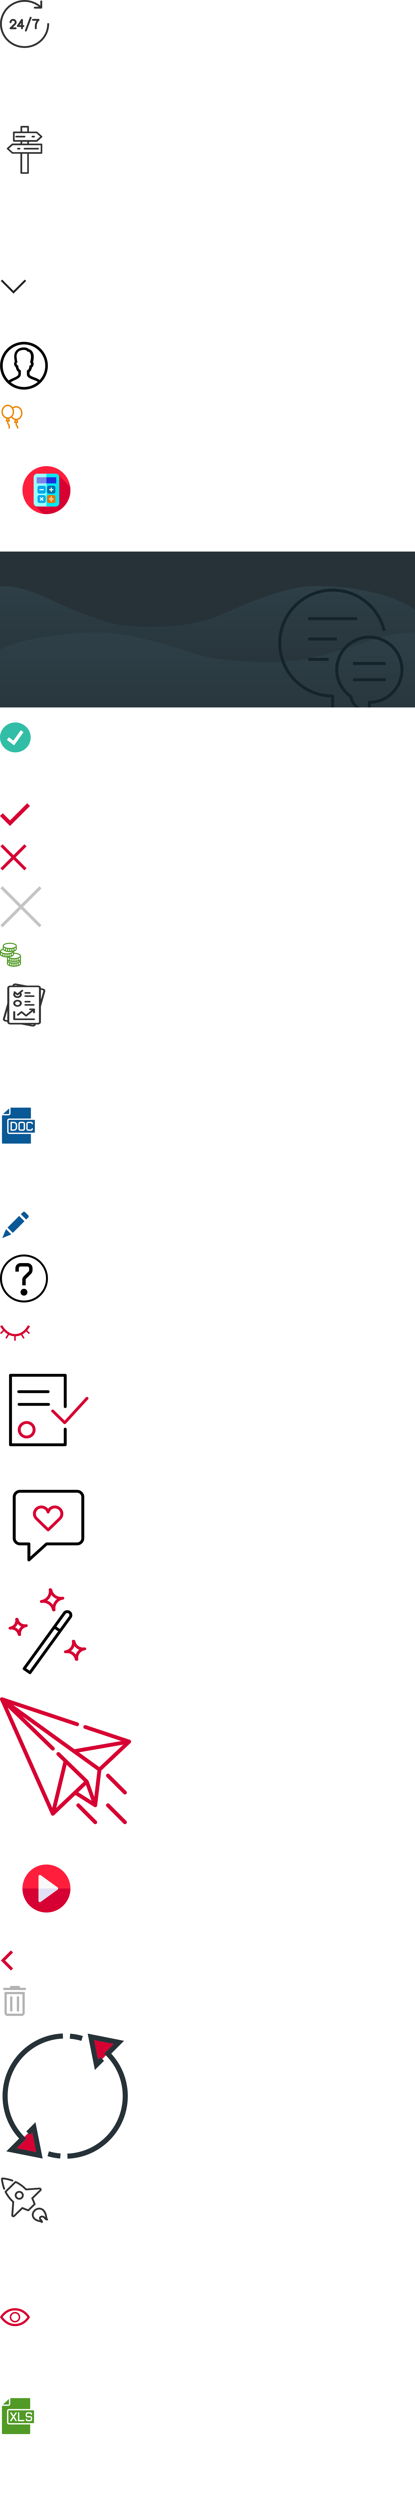 <svg width="277" height="1668" xmlns="http://www.w3.org/2000/svg" xmlns:xlink="http://www.w3.org/1999/xlink"><defs><symbol viewBox="0 0 33 32" fill="none" id="24hours_7days">
<g clip-path="url(#24hours_7days_clip0)">
<path d="M32.154 15.384C32.071 15.384 31.989 15.4 31.913 15.431C31.836 15.462 31.767 15.507 31.708 15.565C31.649 15.622 31.603 15.69 31.571 15.764C31.54 15.839 31.523 15.919 31.523 16C31.524 19.349 30.357 22.6 28.216 25.217C26.074 27.835 23.085 29.664 19.738 30.405C16.391 31.145 12.886 30.754 9.797 29.294C6.708 27.834 4.22 25.393 2.74 22.371C1.259 19.349 0.875 15.926 1.651 12.663C2.427 9.4 4.315 6.491 7.008 4.414C9.7 2.336 13.036 1.214 16.467 1.231C19.899 1.247 23.223 2.402 25.894 4.506H23.235C23.068 4.506 22.907 4.571 22.789 4.686C22.671 4.801 22.605 4.958 22.605 5.121C22.605 5.284 22.671 5.441 22.789 5.556C22.907 5.672 23.068 5.737 23.235 5.737H27.538C27.704 5.736 27.864 5.671 27.983 5.556C28.101 5.44 28.167 5.284 28.168 5.121V0.922C28.168 0.758 28.102 0.602 27.983 0.487C27.865 0.371 27.705 0.306 27.538 0.306C27.37 0.306 27.21 0.371 27.092 0.487C26.973 0.602 26.907 0.758 26.907 0.922V3.728C23.669 1.084 19.511 -0.238 15.299 0.037C11.088 0.311 7.147 2.161 4.297 5.201C1.448 8.241 -0.09 12.237 0.004 16.356C0.098 20.475 1.816 24.4 4.801 27.314C7.094 29.551 10.014 31.075 13.194 31.692C16.374 32.31 19.67 31.993 22.665 30.782C25.66 29.571 28.221 27.52 30.022 24.889C31.823 22.258 32.784 19.164 32.784 16C32.784 15.919 32.768 15.839 32.736 15.764C32.705 15.69 32.658 15.622 32.6 15.565C32.541 15.507 32.472 15.462 32.395 15.431C32.319 15.4 32.237 15.384 32.154 15.384Z" fill="#333333" />
<path d="M19.875 11.584L16.662 20.199C16.634 20.275 16.621 20.356 16.624 20.436C16.628 20.517 16.647 20.597 16.682 20.67C16.717 20.744 16.767 20.809 16.828 20.864C16.889 20.919 16.96 20.961 17.038 20.989C17.116 21.017 17.199 21.029 17.282 21.025C17.365 21.022 17.446 21.002 17.521 20.968C17.596 20.934 17.664 20.885 17.72 20.826C17.775 20.766 17.819 20.696 17.847 20.62L21.059 12.004C21.117 11.851 21.109 11.682 21.038 11.534C20.968 11.386 20.84 11.272 20.683 11.216C20.526 11.16 20.352 11.167 20.201 11.236C20.049 11.305 19.932 11.43 19.875 11.584Z" fill="#333333" />
<path d="M11.072 14.887C11.072 14.588 11.012 14.293 10.895 14.017C10.778 13.741 10.606 13.491 10.39 13.28C9.51 12.421 7.977 12.421 7.097 13.28C6.88 13.491 6.708 13.741 6.591 14.017C6.474 14.293 6.414 14.588 6.415 14.887C6.415 15.05 6.481 15.207 6.599 15.322C6.718 15.438 6.878 15.502 7.045 15.502C7.212 15.502 7.373 15.438 7.491 15.322C7.609 15.207 7.676 15.05 7.676 14.887C7.675 14.75 7.703 14.615 7.756 14.488C7.81 14.362 7.889 14.247 7.988 14.15C8.192 13.96 8.462 13.855 8.743 13.855C9.024 13.855 9.295 13.96 9.498 14.15C9.698 14.346 9.811 14.611 9.811 14.887C9.811 15.163 9.698 15.428 9.498 15.623L6.599 18.453C6.511 18.539 6.451 18.648 6.427 18.768C6.402 18.887 6.415 19.011 6.463 19.123C6.51 19.236 6.591 19.332 6.695 19.399C6.799 19.467 6.92 19.503 7.045 19.503H10.441C10.608 19.503 10.769 19.438 10.887 19.323C11.005 19.207 11.072 19.051 11.072 18.888C11.072 18.724 11.005 18.568 10.887 18.453C10.769 18.337 10.608 18.272 10.441 18.272H8.567L10.39 16.493C10.606 16.283 10.778 16.033 10.895 15.757C11.012 15.481 11.072 15.185 11.072 14.887Z" fill="#333333" />
<path d="M14.666 19.503C14.748 19.503 14.83 19.487 14.907 19.456C14.983 19.425 15.053 19.38 15.111 19.323C15.17 19.266 15.216 19.198 15.248 19.123C15.28 19.048 15.296 18.968 15.296 18.888V17.97H15.621C15.789 17.97 15.949 17.905 16.067 17.79C16.186 17.674 16.252 17.518 16.252 17.355C16.252 17.191 16.186 17.035 16.067 16.919C15.949 16.804 15.789 16.739 15.621 16.739H15.296V13.229C15.296 13.097 15.252 12.968 15.171 12.862C15.09 12.756 14.976 12.678 14.846 12.64C14.716 12.602 14.577 12.606 14.449 12.651C14.322 12.697 14.213 12.781 14.138 12.892L11.367 17.017C11.305 17.11 11.269 17.217 11.264 17.328C11.259 17.439 11.285 17.549 11.339 17.647C11.393 17.744 11.474 17.826 11.571 17.883C11.669 17.94 11.781 17.97 11.894 17.97H14.035V18.888C14.035 18.968 14.051 19.048 14.083 19.123C14.115 19.198 14.161 19.266 14.22 19.323C14.278 19.38 14.348 19.425 14.424 19.456C14.501 19.487 14.583 19.503 14.666 19.503ZM13.062 16.739L14.035 15.29V16.739H13.062Z" fill="#333333" />
<path d="M23.245 18.888C23.245 19.051 23.311 19.207 23.429 19.323C23.548 19.438 23.708 19.503 23.875 19.503C24.043 19.503 24.203 19.438 24.321 19.323C24.439 19.207 24.506 19.051 24.506 18.888V17.621C24.504 16.886 24.651 16.158 24.939 15.479C25.227 14.8 25.651 14.183 26.185 13.665C26.273 13.579 26.333 13.469 26.357 13.35C26.382 13.23 26.369 13.107 26.321 12.994C26.274 12.882 26.193 12.786 26.089 12.718C25.985 12.65 25.864 12.614 25.739 12.614H22.012C21.845 12.614 21.684 12.679 21.566 12.794C21.448 12.91 21.381 13.066 21.381 13.23C21.381 13.393 21.448 13.549 21.566 13.665C21.684 13.78 21.845 13.845 22.012 13.845H24.41C23.646 14.963 23.241 16.277 23.245 17.621V18.888Z" fill="#333333" />
</g>
<defs>

</defs>
</symbol><clipPath id="24hours_7days_clip0">
<rect width="32.784" height="32" fill="white" />
</clipPath><symbol viewBox="0 0 33 32" fill="none" id="24hours_7days_white">
<g clip-path="url(#24hours_7days_white_clip0)">
<path d="M32.154 15.384C32.071 15.384 31.989 15.4 31.913 15.431C31.836 15.462 31.767 15.507 31.708 15.565C31.649 15.622 31.603 15.69 31.571 15.764C31.54 15.839 31.523 15.919 31.523 16C31.524 19.349 30.357 22.6 28.216 25.217C26.074 27.835 23.085 29.664 19.738 30.405C16.391 31.145 12.886 30.754 9.797 29.294C6.708 27.834 4.22 25.393 2.74 22.371C1.259 19.349 0.875 15.926 1.651 12.663C2.427 9.4 4.315 6.491 7.008 4.414C9.7 2.336 13.036 1.214 16.467 1.231C19.899 1.247 23.223 2.402 25.894 4.506H23.235C23.068 4.506 22.907 4.571 22.789 4.686C22.671 4.801 22.605 4.958 22.605 5.121C22.605 5.284 22.671 5.441 22.789 5.556C22.907 5.672 23.068 5.737 23.235 5.737H27.538C27.704 5.736 27.864 5.671 27.983 5.556C28.101 5.44 28.167 5.284 28.168 5.121V0.922C28.168 0.758 28.102 0.602 27.983 0.487C27.865 0.371 27.705 0.306 27.538 0.306C27.37 0.306 27.21 0.371 27.092 0.487C26.973 0.602 26.907 0.758 26.907 0.922V3.728C23.669 1.084 19.511 -0.238 15.299 0.037C11.088 0.311 7.147 2.161 4.297 5.201C1.448 8.241 -0.09 12.237 0.004 16.356C0.098 20.475 1.816 24.4 4.801 27.314C7.094 29.551 10.014 31.075 13.194 31.692C16.374 32.31 19.67 31.993 22.665 30.782C25.66 29.571 28.221 27.52 30.022 24.889C31.823 22.258 32.784 19.164 32.784 16C32.784 15.919 32.768 15.839 32.736 15.764C32.705 15.69 32.658 15.622 32.6 15.565C32.541 15.507 32.472 15.462 32.395 15.431C32.319 15.4 32.237 15.384 32.154 15.384Z" fill="white" />
<path d="M19.875 11.584L16.662 20.199C16.634 20.275 16.621 20.356 16.624 20.436C16.628 20.517 16.647 20.597 16.682 20.67C16.717 20.744 16.767 20.809 16.828 20.864C16.889 20.919 16.96 20.961 17.038 20.989C17.116 21.017 17.199 21.029 17.282 21.025C17.365 21.022 17.446 21.002 17.521 20.968C17.596 20.934 17.664 20.885 17.72 20.826C17.775 20.766 17.819 20.696 17.847 20.62L21.059 12.004C21.117 11.851 21.109 11.682 21.038 11.534C20.968 11.386 20.84 11.272 20.683 11.216C20.526 11.16 20.352 11.167 20.201 11.236C20.049 11.305 19.932 11.43 19.875 11.584Z" fill="white" />
<path d="M11.072 14.887C11.072 14.588 11.012 14.293 10.895 14.017C10.778 13.741 10.606 13.491 10.39 13.28C9.51 12.421 7.977 12.421 7.097 13.28C6.88 13.491 6.708 13.741 6.591 14.017C6.474 14.293 6.414 14.588 6.415 14.887C6.415 15.05 6.481 15.207 6.599 15.322C6.718 15.438 6.878 15.502 7.045 15.502C7.212 15.502 7.373 15.438 7.491 15.322C7.609 15.207 7.676 15.05 7.676 14.887C7.675 14.75 7.703 14.615 7.756 14.488C7.81 14.362 7.889 14.247 7.988 14.15C8.192 13.96 8.462 13.855 8.743 13.855C9.024 13.855 9.295 13.96 9.498 14.15C9.698 14.346 9.811 14.611 9.811 14.887C9.811 15.163 9.698 15.428 9.498 15.623L6.599 18.453C6.511 18.539 6.451 18.648 6.427 18.768C6.402 18.887 6.415 19.011 6.463 19.123C6.51 19.236 6.591 19.332 6.695 19.399C6.799 19.467 6.92 19.503 7.045 19.503H10.441C10.608 19.503 10.769 19.438 10.887 19.323C11.005 19.207 11.072 19.051 11.072 18.888C11.072 18.724 11.005 18.568 10.887 18.453C10.769 18.337 10.608 18.272 10.441 18.272H8.567L10.39 16.493C10.606 16.283 10.778 16.033 10.895 15.757C11.012 15.481 11.072 15.185 11.072 14.887Z" fill="white" />
<path d="M14.666 19.503C14.748 19.503 14.83 19.487 14.907 19.456C14.983 19.425 15.053 19.38 15.111 19.323C15.17 19.266 15.216 19.198 15.248 19.123C15.28 19.048 15.296 18.968 15.296 18.888V17.97H15.621C15.789 17.97 15.949 17.905 16.067 17.79C16.186 17.674 16.252 17.518 16.252 17.355C16.252 17.191 16.186 17.035 16.067 16.919C15.949 16.804 15.789 16.739 15.621 16.739H15.296V13.229C15.296 13.097 15.252 12.968 15.171 12.862C15.09 12.756 14.976 12.678 14.846 12.64C14.716 12.602 14.577 12.606 14.449 12.651C14.322 12.697 14.213 12.781 14.138 12.892L11.367 17.017C11.305 17.11 11.269 17.217 11.264 17.328C11.259 17.439 11.285 17.549 11.339 17.647C11.393 17.744 11.474 17.826 11.571 17.883C11.669 17.94 11.781 17.97 11.894 17.97H14.035V18.888C14.035 18.968 14.051 19.048 14.083 19.123C14.115 19.198 14.161 19.266 14.22 19.323C14.278 19.38 14.348 19.425 14.424 19.456C14.501 19.487 14.583 19.503 14.666 19.503ZM13.062 16.739L14.035 15.29V16.739H13.062Z" fill="white" />
<path d="M23.245 18.888C23.245 19.051 23.311 19.207 23.429 19.323C23.548 19.438 23.708 19.503 23.875 19.503C24.043 19.503 24.203 19.438 24.321 19.323C24.439 19.207 24.506 19.051 24.506 18.888V17.621C24.504 16.886 24.651 16.158 24.939 15.479C25.227 14.8 25.651 14.183 26.185 13.665C26.273 13.579 26.333 13.469 26.357 13.35C26.382 13.23 26.369 13.107 26.321 12.994C26.274 12.882 26.193 12.786 26.089 12.718C25.985 12.65 25.864 12.614 25.739 12.614H22.012C21.845 12.614 21.684 12.679 21.566 12.794C21.448 12.91 21.381 13.066 21.381 13.23C21.381 13.393 21.448 13.549 21.566 13.665C21.684 13.78 21.845 13.845 22.012 13.845H24.41C23.646 14.963 23.241 16.277 23.245 17.621V18.888Z" fill="white" />
</g>
<defs>

</defs>
</symbol><clipPath id="24hours_7days_white_clip0">
<rect width="32.784" height="32" fill="white" />
</clipPath><symbol viewBox="0 0 33 32" fill="none" id="adventure_line">
<path d="M27.713 11.8H19.312V10.6H24.537C24.691 10.6 24.793 10.55 24.896 10.45L28.072 7.6C28.174 7.5 28.276 7.35 28.276 7.2C28.276 7.05 28.225 6.9 28.072 6.8L24.896 3.95C24.793 3.85 24.639 3.8 24.537 3.8H19.312V0.55C19.312 0.25 19.056 0 18.748 0H14.241C13.933 0 13.677 0.25 13.677 0.55V3.75H9.221C8.913 3.75 8.657 4 8.657 4.3V10C8.657 10.3 8.913 10.55 9.221 10.55H13.677V11.75H8.247C8.094 11.75 7.991 11.8 7.889 11.9L4.713 14.75C4.61 14.85 4.508 15 4.508 15.15C4.508 15.3 4.559 15.45 4.713 15.55L7.889 18.4C7.991 18.5 8.145 18.55 8.247 18.55H13.626V31.4C13.626 31.7 13.882 31.95 14.189 31.95H18.697C19.005 31.95 19.261 31.7 19.261 31.4V18.6H27.662C27.969 18.6 28.225 18.35 28.225 18.05V12.35C28.276 12.05 28.02 11.8 27.713 11.8ZM14.804 1.1H18.185V3.75H14.804V1.1ZM9.784 4.85H14.241H18.748H24.281L26.842 7.15L24.281 9.45H18.748H14.241H9.784V4.85ZM14.804 10.6H18.185V11.8H14.804V10.6ZM18.185 30.9H14.804V18.6H18.185V30.9ZM27.149 17.5H18.748H14.241H8.503L5.942 15.2L8.503 12.9H14.241H18.748H27.149V17.5Z" fill="#333333" />
<path d="M15.829 15.2C15.829 15.5 16.085 15.75 16.392 15.75H25.459C25.766 15.75 26.023 15.5 26.023 15.2C26.023 14.9 25.766 14.65 25.459 14.65H16.392C16.085 14.65 15.829 14.9 15.829 15.2Z" fill="#333333" />
<path d="M13.062 14.65H11.935C11.628 14.65 11.372 14.9 11.372 15.2C11.372 15.5 11.628 15.75 11.935 15.75H13.062C13.37 15.75 13.626 15.5 13.626 15.2C13.626 14.9 13.37 14.65 13.062 14.65Z" fill="#333333" />
<path d="M16.956 7.15C16.956 6.85 16.7 6.6 16.392 6.6H10.809C10.501 6.6 10.245 6.85 10.245 7.15C10.245 7.45 10.501 7.7 10.809 7.7H16.392C16.7 7.7 16.956 7.45 16.956 7.15Z" fill="#333333" />
<path d="M21.617 7.7H22.744C23.051 7.7 23.308 7.45 23.308 7.15C23.308 6.85 23.051 6.6 22.744 6.6H21.617C21.31 6.6 21.054 6.85 21.054 7.15C21.054 7.45 21.31 7.7 21.617 7.7Z" fill="#333333" />
</symbol><symbol viewBox="0 0 33 32" fill="none" id="adventure_line_white">
<path d="M27.713 11.8H19.312V10.6H24.537C24.691 10.6 24.793 10.55 24.896 10.45L28.072 7.6C28.174 7.5 28.276 7.35 28.276 7.2C28.276 7.05 28.225 6.9 28.072 6.8L24.896 3.95C24.793 3.85 24.639 3.8 24.537 3.8H19.312V0.55C19.312 0.25 19.056 0 18.748 0H14.241C13.933 0 13.677 0.25 13.677 0.55V3.75H9.221C8.913 3.75 8.657 4 8.657 4.3V10C8.657 10.3 8.913 10.55 9.221 10.55H13.677V11.75H8.247C8.094 11.75 7.991 11.8 7.889 11.9L4.713 14.75C4.61 14.85 4.508 15 4.508 15.15C4.508 15.3 4.559 15.45 4.713 15.55L7.889 18.4C7.991 18.5 8.145 18.55 8.247 18.55H13.626V31.4C13.626 31.7 13.882 31.95 14.189 31.95H18.697C19.005 31.95 19.261 31.7 19.261 31.4V18.6H27.662C27.969 18.6 28.225 18.35 28.225 18.05V12.35C28.276 12.05 28.02 11.8 27.713 11.8ZM14.804 1.1H18.185V3.75H14.804V1.1ZM9.784 4.85H14.241H18.748H24.281L26.842 7.15L24.281 9.45H18.748H14.241H9.784V4.85ZM14.804 10.6H18.185V11.8H14.804V10.6ZM18.185 30.9H14.804V18.6H18.185V30.9ZM27.149 17.5H18.748H14.241H8.503L5.942 15.2L8.503 12.9H14.241H18.748H27.149V17.5Z" fill="white" />
<path d="M15.829 15.2C15.829 15.5 16.085 15.75 16.392 15.75H25.459C25.766 15.75 26.023 15.5 26.023 15.2C26.023 14.9 25.766 14.65 25.459 14.65H16.392C16.085 14.65 15.829 14.9 15.829 15.2Z" fill="white" />
<path d="M13.062 14.65H11.935C11.628 14.65 11.372 14.9 11.372 15.2C11.372 15.5 11.628 15.75 11.935 15.75H13.062C13.37 15.75 13.626 15.5 13.626 15.2C13.626 14.9 13.37 14.65 13.062 14.65Z" fill="white" />
<path d="M16.956 7.15C16.956 6.85 16.7 6.6 16.392 6.6H10.809C10.501 6.6 10.245 6.85 10.245 7.15C10.245 7.45 10.501 7.7 10.809 7.7H16.392C16.7 7.7 16.956 7.45 16.956 7.15Z" fill="white" />
<path d="M21.617 7.7H22.744C23.051 7.7 23.308 7.45 23.308 7.15C23.308 6.85 23.051 6.6 22.744 6.6H21.617C21.31 6.6 21.054 6.85 21.054 7.15C21.054 7.45 21.31 7.7 21.617 7.7Z" fill="white" />
</symbol><symbol viewBox="0 0 12 8" fill="none" id="arrow_down">
<path d="M11 1L6 6L1 1" stroke="white" stroke-width="2" />
</symbol><symbol viewBox="0 0 18 10" fill="none" id="arrow_down_black">
<path d="M1 1L9 9L17 1" stroke="#232323" stroke-width="1.3" />
</symbol><symbol viewBox="0 0 13 12" fill="none" id="arrow_right">
<path d="M0 6H12M12 6L7 1M12 6L7 11" stroke="white" />
</symbol><symbol viewBox="0 0 32 32" fill="none" id="avatar">
<path d="M16 31.933C7.2 31.933 0.067 24.8 0.067 16C0.067 7.2 7.2 0.067 16 0.067C24.8 0.067 31.933 7.2 31.933 16C31.933 24.8 24.8 31.933 16 31.933ZM16 1.8C8.2 1.8 1.8 8.2 1.8 16C1.8 23.8 8.2 30.2 16 30.2C23.8 30.2 30.2 23.8 30.2 16C30.2 8.2 23.8 1.8 16 1.8Z" fill="#000000" />
<path d="M6.667 27.533L5.067 26.8C5.533 25.667 7 25.067 8.667 24.333C10.267 23.6 12.267 22.733 12.267 21.667V20.2C11.667 19.733 10.733 18.667 10.6 17.133C10.133 16.667 9.4 15.8 9.4 14.733C9.4 14.067 9.667 13.533 9.867 13.2C9.733 12.467 9.467 11 9.467 9.867C9.467 6.2 12 3.8 16 3.8C17.133 3.8 18.533 4.133 19.267 4.933C21.067 5.267 22.533 7.4 22.533 9.867C22.533 11.467 22.267 12.8 22.067 13.4C22.267 13.733 22.467 14.2 22.467 14.733C22.467 16 21.867 16.8 21.267 17.2C21.133 18.733 20.267 19.733 19.733 20.2V21.667C19.733 22.6 21.4 23.2 22.933 23.8C24.733 24.467 26.6 25.133 27.2 26.667L25.533 27.267C25.267 26.467 23.667 25.933 22.333 25.4C20.267 24.667 17.933 23.8 17.933 21.667V19.267L18.333 19C18.4 19 19.533 18.2 19.533 16.667V16.067L20.067 15.867C20.133 15.8 20.667 15.533 20.667 14.733C20.667 14.467 20.467 14.2 20.4 14.133L20.067 13.733L20.2 13.267C20.2 13.267 20.667 11.8 20.667 9.8C20.667 8.133 19.733 6.6 18.733 6.6H18.2L17.933 6.133C17.733 5.8 16.933 5.467 15.867 5.467C12.867 5.467 11.067 7.067 11.067 9.8C11.067 11.067 11.533 13.133 11.533 13.133L11.667 13.6L11.333 13.933C11.333 13.933 11.067 14.267 11.067 14.6C11.067 15.067 11.667 15.667 11.933 15.933L12.267 16.2V16.667C12.267 18.133 13.533 18.933 13.533 18.933L13.933 19.2V21.6C13.933 23.8 11.467 24.933 9.267 25.867C8.333 26.4 6.933 27.067 6.667 27.533Z" fill="#000000" />
</symbol><symbol viewBox="0 0 16 16" fill="none" id="balloons">
<g clip-path="url(#balloons_clip0)">
<path d="M4.218 9.281L3.801 10.678C3.758 10.82 3.786 10.974 3.874 11.092C3.963 11.211 4.102 11.281 4.25 11.281H4.719V12.025C4.719 12.577 4.934 13.097 5.325 13.488C5.529 13.692 5.656 14.011 5.656 14.319V15.531C5.656 15.79 5.866 16 6.125 16C6.384 16 6.594 15.79 6.594 15.531V14.319C6.594 13.763 6.367 13.204 5.988 12.825C5.774 12.611 5.656 12.327 5.656 12.025V11.281H6.125C6.273 11.281 6.412 11.211 6.501 11.092C6.589 10.974 6.617 10.82 6.574 10.678L6.157 9.281C6.656 9.15 7.122 8.92 7.536 8.611C8.128 9.424 8.937 9.985 9.843 10.22L9.426 11.616C9.383 11.758 9.411 11.911 9.499 12.03C9.588 12.149 9.727 12.219 9.875 12.219H10.344V12.962C10.344 13.518 10.57 14.077 10.95 14.457C11.164 14.67 11.281 14.954 11.281 15.257V15.531C11.281 15.79 11.491 16 11.75 16C12.009 16 12.219 15.79 12.219 15.531V15.257C12.219 14.704 12.004 14.184 11.613 13.793C11.408 13.589 11.281 13.271 11.281 12.962V12.219H11.75C11.898 12.219 12.037 12.149 12.126 12.03C12.214 11.911 12.242 11.758 12.199 11.616L11.781 10.219C13.642 9.731 15.031 7.871 15.031 5.656C15.031 3.054 13.139 0.938 10.812 0.938C9.967 0.938 9.148 1.218 8.455 1.737C7.681 0.678 6.503 0 5.188 0C2.861 0 0.969 2.117 0.969 4.719C0.969 6.933 2.358 8.793 4.218 9.281ZM4.879 10.344L5.16 9.406C5.169 9.406 5.178 9.406 5.188 9.406C5.197 9.406 5.206 9.406 5.215 9.406L5.496 10.344H4.879ZM10.504 11.281L10.785 10.343C10.794 10.343 10.803 10.344 10.812 10.344C10.822 10.344 10.831 10.343 10.84 10.343L11.121 11.281H10.504ZM10.812 1.875C12.622 1.875 14.094 3.571 14.094 5.656C14.094 7.724 12.622 9.406 10.812 9.406C9.794 9.406 8.848 8.873 8.228 7.965C8.957 7.122 9.406 5.978 9.406 4.719C9.406 3.938 9.236 3.201 8.934 2.551C9.483 2.113 10.139 1.875 10.812 1.875ZM5.188 0.938C6.997 0.938 8.469 2.634 8.469 4.719C8.469 6.787 6.997 8.469 5.188 8.469C3.378 8.469 1.906 6.787 1.906 4.719C1.906 2.634 3.378 0.938 5.188 0.938Z" fill="#EA8600" />
</g>
<defs>

</defs>
</symbol><clipPath id="balloons_clip0">
<rect width="16" height="16" fill="white" />
</clipPath><symbol viewBox="0 0 62 62" fill="none" id="calculator">
<g filter="url(#calculator_filter0_d)">
<path d="M31 43C39.837 43 47 35.837 47 27C47 18.163 39.837 11 31 11C22.163 11 15 18.163 15 27C15 35.837 22.163 43 31 43Z" fill="#FF1F3D" />
<path d="M47 27C47 26.236 46.945 25.486 46.842 24.751L38.924 16.838C38.489 16.349 37.857 16.04 37.156 16.04H24.844C23.542 16.04 22.477 17.105 22.477 18.407V35.593C22.477 36.254 22.752 36.855 23.194 37.285L28.769 42.844C29.498 42.946 30.243 43 31 43C39.837 43 47 35.837 47 27Z" fill="#D70032" />
<path d="M37.156 37.96H24.844C23.542 37.96 22.477 36.895 22.477 35.593V18.407C22.477 17.105 23.542 16.04 24.844 16.04H37.156C38.458 16.04 39.523 17.105 39.523 18.407V35.593C39.523 36.895 38.458 37.96 37.156 37.96Z" fill="#9CFDFF" />
<path d="M39.524 18.407V35.592C39.524 36.894 38.458 37.96 37.156 37.96H31V16.04H37.156C38.458 16.04 39.524 17.105 39.524 18.407Z" fill="#00E8F2" />
<path d="M37.526 18.436H24.472V22.501H37.526V18.436Z" fill="#7985EB" />
<path d="M29.367 29.326H26.214C25.567 29.326 25.042 28.801 25.042 28.154V25.251C25.042 24.604 25.567 24.079 26.214 24.079H29.367C30.015 24.079 30.539 24.604 30.539 25.251V28.154C30.539 28.801 30.015 29.326 29.367 29.326Z" fill="#00ACEA" />
<path d="M29.257 26.338H26.324V27.066H29.257V26.338Z" fill="white" />
<path d="M35.786 35.563H32.632C31.985 35.563 31.461 35.039 31.461 34.392V31.488C31.461 30.841 31.985 30.317 32.632 30.317H35.786C36.433 30.317 36.958 30.841 36.958 31.488V34.392C36.958 35.039 36.433 35.563 35.786 35.563Z" fill="#E67500" />
<path d="M35.676 32.577H32.743V33.304H35.676V32.577Z" fill="#FFF5CB" />
<path d="M34.209 32.226C34.483 32.226 34.706 32.003 34.706 31.729C34.706 31.455 34.483 31.232 34.209 31.232C33.935 31.232 33.712 31.455 33.712 31.729C33.712 32.003 33.935 32.226 34.209 32.226Z" fill="#FFF5CB" />
<path d="M34.209 34.648C34.483 34.648 34.706 34.426 34.706 34.152C34.706 33.877 34.483 33.655 34.209 33.655C33.935 33.655 33.712 33.877 33.712 34.152C33.712 34.426 33.935 34.648 34.209 34.648Z" fill="#FFF5CB" />
<path d="M35.786 29.326H32.632C31.985 29.326 31.461 28.801 31.461 28.154V25.251C31.461 24.604 31.985 24.079 32.632 24.079H35.786C36.433 24.079 36.958 24.604 36.958 25.251V28.154C36.958 28.801 36.433 29.326 35.786 29.326Z" fill="#0070B4" />
<path d="M35.677 26.338H34.575V25.236H33.847V26.338H32.744V27.066H33.847V28.169H34.575V27.066H35.677V26.338Z" fill="#FFF5CB" />
<path d="M29.367 35.563H26.214C25.567 35.563 25.042 35.039 25.042 34.392V31.488C25.042 30.841 25.567 30.317 26.214 30.317H29.367C30.015 30.317 30.539 30.841 30.539 31.488V34.392C30.539 35.039 30.015 35.563 29.367 35.563Z" fill="#00ACEA" />
<path d="M29.084 33.72L28.305 32.94L29.084 32.16L28.57 31.646L27.79 32.425L27.011 31.646L26.496 32.16L27.276 32.94L26.496 33.72L27.011 34.234L27.79 33.455L28.57 34.234L29.084 33.72Z" fill="white" />
<path d="M37.528 18.436H31V22.501H37.528V18.436Z" fill="#1C2EDE" />
</g>
<defs>

</defs>
</symbol><filter id="calculator_filter0_d" x="0" y="0" width="62" height="62" filterUnits="userSpaceOnUse" color-interpolation-filters="sRGB">
<feFlood flood-opacity="0" result="BackgroundImageFix"></feFlood>
<feColorMatrix in="SourceAlpha" type="matrix" values="0 0 0 0 0 0 0 0 0 0 0 0 0 0 0 0 0 0 127 0"></feColorMatrix>
<feOffset dy="4"></feOffset>
<feGaussianBlur stdDeviation="7.5"></feGaussianBlur>
<feColorMatrix type="matrix" values="0 0 0 0 0 0 0 0 0 0 0 0 0 0 0 0 0 0 0.15 0"></feColorMatrix>
<feBlend mode="normal" in2="BackgroundImageFix" result="effect1_dropShadow"></feBlend>
<feBlend mode="normal" in="SourceGraphic" in2="effect1_dropShadow" result="shape"></feBlend>
</filter><symbol viewBox="0 0 277 104" fill="none" id="chatbot">
<rect y="0" width="277" height="104" fill="#263238" />
<path d="M277 39.007C269.371 32.75 245.673 23 211.039 23C185.96 23 153.805 40.176 142.014 44.419C122.259 51.529 91.778 50.564 81.115 49.125C71.1 47.773 50.639 39.941 44.212 36.93C25.872 28.338 14.893 23 0 23V90H277V39.007Z" fill="url(#chatbot_paint0_linear)" />
<path d="M0 65.562C7.629 61.043 31.327 54 65.961 54C91.04 54 123.195 66.407 134.986 69.472C154.741 74.607 185.222 73.91 195.885 72.87C205.9 71.894 226.361 66.237 232.788 64.062C251.128 57.856 262.107 54 277 54V109.5H0L0 65.562Z" fill="url(#chatbot_paint1_linear)" />
<path d="M256.455 52.906C254.922 46.445 251.601 40.547 246.871 35.886C242.141 31.226 236.194 27.992 229.711 26.556C223.228 25.119 216.472 25.538 210.216 27.764C203.96 29.99 198.458 33.934 194.34 39.142C190.222 44.351 187.654 50.615 186.931 57.215C186.208 63.816 187.36 70.487 190.253 76.463C193.146 82.44 197.665 87.481 203.291 91.008C208.917 94.535 215.422 96.406 222.063 96.406V107.281C224.395 106.9 226.675 106.252 228.859 105.351" stroke="#15232B" stroke-width="2" stroke-linejoin="round" />
<path d="M224.781 78.843C224.781 74.541 226.057 70.336 228.447 66.759C230.837 63.183 234.234 60.395 238.208 58.749C242.182 57.102 246.555 56.672 250.774 57.511C254.994 58.35 258.869 60.422 261.911 63.464C264.953 66.505 267.024 70.381 267.863 74.6C268.703 78.819 268.272 83.192 266.626 87.166C264.979 91.141 262.192 94.538 258.615 96.927C255.038 99.317 250.833 100.593 246.531 100.593V107.281C246.531 107.281 235.656 105.813 234.134 96.705C231.249 94.704 228.891 92.034 227.263 88.923C225.634 85.813 224.783 82.354 224.781 78.843V78.843Z" stroke="#15232B" stroke-width="2" stroke-linejoin="round" />
<path d="M205.75 44.75H238.375" stroke="#15232B" stroke-width="2" stroke-linejoin="round" />
<path d="M205.75 58.344H224.781" stroke="#15232B" stroke-width="2" stroke-linejoin="round" />
<path d="M205.75 71.938H219.344" stroke="#15232B" stroke-width="2" stroke-linejoin="round" />
<path d="M235.656 74.656H257.406" stroke="#15232B" stroke-width="2" stroke-linejoin="round" />
<path d="M235.656 85.531H257.406" stroke="#15232B" stroke-width="2" stroke-linejoin="round" />
<defs>


</defs>
</symbol><linearGradient id="chatbot_paint0_linear" x1="138.5" y1="23" x2="138.5" y2="87.69" gradientUnits="userSpaceOnUse">
<stop stop-color="#2E3F47" />
<stop offset="1" stop-color="#2E3F47" stop-opacity="0" />
</linearGradient><linearGradient id="chatbot_paint1_linear" x1="147.252" y1="54" x2="147.252" y2="130" gradientUnits="userSpaceOnUse">
<stop stop-color="#2E3F47" />
<stop offset="1" stop-color="#2E3F47" stop-opacity="0" />
</linearGradient><symbol viewBox="0 0 21 20" fill="none" id="check">
<g clip-path="url(#check_clip0)">
<path d="M10.245 19.994C15.903 19.994 20.49 15.519 20.49 10C20.49 4.481 15.903 0.007 10.245 0.007C4.587 0.007 0 4.481 0 10C0 15.519 4.587 19.994 10.245 19.994Z" fill="#32BEA6" />
<path d="M9.424 15.316L4.58 11.632L5.957 9.907L8.932 12.169L13.841 5.254L15.683 6.5L9.424 15.316Z" fill="white" />
</g>
<defs>

</defs>
</symbol><clipPath id="check_clip0">
<rect width="20.49" height="20" fill="white" />
</clipPath><symbol viewBox="0 0 14 11" fill="none" id="checked">
<path d="M1.5 4.182L6.34 9.5L12.5 0.5" stroke="white" stroke-width="1.5" />
</symbol><symbol viewBox="0 0 20 20" fill="none" id="checked_red">
<path d="M6.666 18.069L0 11.416L1.834 9.581L6.666 14.403L18.166 2.925L20 4.759L6.666 18.069Z" fill="#D70032" />
</symbol><symbol viewBox="0 0 18 18" fill="none" id="close">
<path d="M1 17L17 1" stroke="#D70032" stroke-width="2" />
<path d="M17 17L1 1" stroke="#D70032" stroke-width="2" />
</symbol><symbol viewBox="0 0 28 28" fill="none" id="close_gray">
<path d="M1 27L27 1" stroke="#C4C4C4" stroke-width="2" />
<path d="M27 27L1 1" stroke="#C4C4C4" stroke-width="2" />
</symbol><symbol viewBox="0 0 14 16" fill="none" id="coins">
<path d="M13.999 8.787C13.999 7.426 11.613 6.695 9.376 6.674V5.802C10.447 5.452 11.207 4.878 11.207 4.108V2.1C11.207 0.728 8.792 0 6.521 0C4.249 0 1.835 0.742 1.835 2.1V3.934C0.673 4.325 0.001 4.931 0.001 5.627V7.636C0.001 8.997 2.37 9.736 4.62 9.736V10.786C4.623 10.98 4.675 11.17 4.771 11.339C4.674 11.507 4.623 11.697 4.62 11.892V13.9C4.62 15.272 7.035 16 9.306 16C11.578 16 13.999 15.279 13.999 13.907V11.899C13.997 11.704 13.945 11.514 13.849 11.346C13.943 11.18 13.995 10.994 13.999 10.803V8.787ZM13.282 8.773C13.282 9.347 11.78 10.201 9.31 10.201C8.249 10.229 7.195 10.036 6.213 9.634C7.924 9.379 9.362 8.7 9.362 7.633V7.374C11.791 7.374 13.282 8.199 13.282 8.773ZM11.77 10.6V11.888C11.535 11.956 11.297 12.011 11.056 12.053L11.07 12.049V10.751C11.308 10.709 11.543 10.66 11.77 10.6ZM10.37 10.849V12.154C10.15 12.175 9.901 12.203 9.66 12.203L9.67 12.196V10.894C9.901 10.894 10.136 10.87 10.37 10.849ZM8.97 10.894V12.203C8.718 12.203 8.487 12.175 8.267 12.154L8.27 12.15V10.849C8.498 10.87 8.729 10.887 8.97 10.894ZM7.571 10.758V12.056C7.334 12.012 7.101 11.956 6.871 11.888V11.884V10.607C7.091 10.667 7.322 10.716 7.571 10.758ZM6.43 8.896V7.594C6.675 7.552 6.906 7.503 7.13 7.444V8.728C6.899 8.796 6.666 8.852 6.43 8.896ZM8.687 6.779V7.64C8.687 7.902 8.386 8.21 7.84 8.469V7.22C8.136 7.106 8.417 6.957 8.676 6.775L8.687 6.779ZM8.27 5.372V4.066C8.505 4.024 8.75 3.975 8.96 3.916H8.97V5.204C8.74 5.272 8.507 5.328 8.27 5.372ZM10.5 4.108C10.5 4.371 10.202 4.679 9.653 4.938V3.692C9.952 3.58 10.237 3.43 10.5 3.248V4.108ZM6.521 0.686C8.988 0.686 10.507 1.508 10.507 2.086C10.507 2.663 8.991 3.486 6.521 3.486C4.05 3.486 2.535 2.663 2.535 2.086C2.535 1.508 4.053 0.686 6.521 0.686ZM7.571 4.157V5.463C7.35 5.487 7.119 5.501 6.871 5.508V4.206C7.102 4.199 7.35 4.182 7.567 4.154L7.571 4.157ZM6.171 4.206V5.508C5.929 5.508 5.698 5.484 5.471 5.463V4.154C5.704 4.18 5.937 4.197 6.171 4.206ZM4.771 4.066V5.365C4.535 5.321 4.301 5.265 4.071 5.197V3.916C4.304 3.975 4.548 4.024 4.771 4.066ZM2.531 3.244C2.794 3.427 3.078 3.576 3.378 3.689V4.934C2.832 4.672 2.531 4.367 2.531 4.105V3.244ZM0.701 7.633V6.775C0.964 6.958 1.248 7.107 1.548 7.22L1.551 8.465C1.005 8.203 0.701 7.895 0.701 7.633ZM2.951 8.896C2.715 8.852 2.481 8.796 2.251 8.728V7.444C2.475 7.503 2.706 7.552 2.951 7.594V8.896ZM4.351 9.043C4.109 9.043 3.878 9.018 3.651 8.997V7.685C3.882 7.71 4.113 7.724 4.351 7.731V9.043ZM4.701 7.045C2.234 7.045 0.715 6.222 0.715 5.645C0.715 5.295 1.201 4.917 1.975 4.644C2.496 5.694 4.568 6.24 6.524 6.24C7.175 6.24 7.824 6.177 8.463 6.054C7.962 6.537 6.619 7.041 4.69 7.041L4.701 7.045ZM5.03 9.039V7.734C5.264 7.734 5.495 7.71 5.73 7.689V8.994C5.509 9.018 5.278 9.032 5.03 9.039ZM6.171 10.38H6.16V11.626C5.614 11.363 5.313 11.059 5.313 10.796V9.932C5.579 10.117 5.867 10.267 6.171 10.38ZM6.16 14.737C5.614 14.474 5.313 14.17 5.313 13.907V13.046C5.576 13.229 5.861 13.378 6.16 13.491V14.737ZM7.56 15.167C7.324 15.123 7.09 15.067 6.86 14.999V13.715C7.084 13.774 7.315 13.823 7.56 13.865V15.167ZM8.96 15.314C8.718 15.314 8.487 15.29 8.26 15.269V13.953C8.491 13.977 8.722 13.991 8.96 13.998V15.314ZM5.331 11.944C6.213 12.574 7.78 12.906 9.31 12.906C10.839 12.906 12.407 12.556 13.289 11.944C13.215 12.528 11.717 13.312 9.31 13.312C6.902 13.312 5.408 12.532 5.331 11.944ZM10.37 15.262C10.15 15.283 9.919 15.3 9.67 15.307V14.005C9.901 14.005 10.136 13.981 10.37 13.96V15.262ZM11.77 14.996C11.54 15.064 11.306 15.12 11.07 15.164V13.865C11.308 13.823 11.543 13.774 11.77 13.715V14.996ZM13.299 13.907C13.299 14.17 12.998 14.478 12.452 14.737V13.491C12.752 13.378 13.037 13.229 13.299 13.046V13.907ZM13.299 10.803C13.299 11.066 12.998 11.374 12.452 11.633V10.38C12.752 10.266 13.037 10.116 13.299 9.932V10.803Z" fill="#519A26" />
</symbol><symbol viewBox="0 0 33 32" fill="none" id="data_analysis">
<path d="M28.704 4.568L27.317 4.333V4.163C27.317 3.738 27.109 3.331 26.737 3.031C26.366 2.731 25.862 2.563 25.337 2.563H17.929L10.712 1.208C10.457 1.159 10.193 1.151 9.934 1.186C9.676 1.22 9.428 1.295 9.206 1.407C8.983 1.52 8.791 1.666 8.639 1.839C8.488 2.011 8.38 2.207 8.322 2.413L8.283 2.557H6.85C6.325 2.557 5.821 2.726 5.449 3.026C5.078 3.326 4.869 3.733 4.869 4.157V14.499L1.991 24.6C1.931 24.805 1.922 25.019 1.965 25.227C2.008 25.435 2.102 25.635 2.24 25.814C2.379 25.993 2.56 26.148 2.774 26.27C2.987 26.392 3.228 26.479 3.483 26.525L4.869 26.787V26.931C4.869 27.355 5.078 27.762 5.449 28.062C5.821 28.362 6.325 28.531 6.85 28.531H14.324L14.396 28.557L21.474 29.88C21.729 29.929 21.994 29.936 22.252 29.902C22.511 29.868 22.759 29.793 22.981 29.68C23.203 29.568 23.396 29.422 23.547 29.249C23.699 29.076 23.807 28.881 23.864 28.675L23.904 28.531H25.337C25.862 28.531 26.366 28.362 26.737 28.062C27.109 27.762 27.317 27.355 27.317 26.931V16.568L30.196 6.493C30.256 6.288 30.264 6.075 30.221 5.866C30.178 5.658 30.085 5.459 29.946 5.28C29.808 5.101 29.626 4.946 29.413 4.823C29.2 4.701 28.959 4.614 28.704 4.568ZM4.869 25.667L3.78 25.459C3.694 25.444 3.613 25.415 3.541 25.374C3.469 25.333 3.408 25.281 3.361 25.221C3.314 25.161 3.283 25.094 3.269 25.024C3.254 24.954 3.258 24.882 3.278 24.813L4.869 19.267V25.667ZM10.415 2.248L12.059 2.557H9.663C9.724 2.443 9.832 2.349 9.97 2.293C10.107 2.236 10.265 2.22 10.415 2.248ZM21.771 28.819L20.134 28.509H22.524C22.463 28.624 22.355 28.717 22.217 28.774C22.079 28.83 21.922 28.846 21.771 28.819ZM25.997 26.904C25.997 27.045 25.927 27.181 25.804 27.281C25.68 27.381 25.512 27.437 25.337 27.437H6.85C6.675 27.437 6.507 27.381 6.383 27.281C6.259 27.181 6.19 27.045 6.19 26.904V4.163C6.19 4.021 6.259 3.886 6.383 3.785C6.507 3.685 6.675 3.629 6.85 3.629H25.337C25.512 3.629 25.68 3.685 25.804 3.785C25.927 3.886 25.997 4.021 25.997 4.163V26.904ZM28.909 6.253L27.317 11.827V5.4L28.407 5.603C28.493 5.618 28.575 5.647 28.648 5.688C28.72 5.729 28.782 5.781 28.828 5.842C28.875 5.903 28.907 5.97 28.92 6.041C28.934 6.112 28.93 6.184 28.909 6.253Z" fill="#333333" />
<path d="M22.696 24.509H10.151V20.173C10.151 20.032 10.082 19.896 9.958 19.796C9.834 19.696 9.666 19.64 9.491 19.64C9.316 19.64 9.148 19.696 9.024 19.796C8.9 19.896 8.831 20.032 8.831 20.173V25.043C8.831 25.184 8.9 25.32 9.024 25.42C9.148 25.52 9.316 25.576 9.491 25.576H22.696C22.871 25.576 23.039 25.52 23.163 25.42C23.286 25.32 23.356 25.184 23.356 25.043C23.356 24.901 23.286 24.766 23.163 24.666C23.039 24.566 22.871 24.509 22.696 24.509Z" fill="#333333" />
<path d="M11.69 10.851C12.448 10.851 13.176 10.607 13.713 10.175C14.251 9.742 14.553 9.154 14.555 8.541C14.551 8.112 14.398 7.693 14.113 7.331L15.314 6.365C15.439 6.265 15.508 6.129 15.508 5.987C15.508 5.845 15.439 5.708 15.314 5.608C15.19 5.507 15.021 5.451 14.845 5.451C14.67 5.451 14.501 5.507 14.377 5.608L11.683 7.784L10.184 6.573C10.06 6.474 9.893 6.418 9.719 6.418C9.544 6.418 9.377 6.474 9.253 6.573C9.13 6.673 9.061 6.808 9.061 6.949C9.061 7.09 9.13 7.225 9.253 7.325C8.974 7.69 8.827 8.112 8.831 8.541C8.831 9.154 9.132 9.741 9.668 10.174C10.204 10.607 10.931 10.851 11.69 10.851ZM10.244 8.125L11.227 8.92C11.35 9.018 11.516 9.074 11.69 9.075C11.856 9.07 12.014 9.015 12.132 8.92L13.116 8.125C13.173 8.259 13.204 8.4 13.208 8.541C13.182 8.857 13.009 9.154 12.723 9.371C12.436 9.587 12.059 9.708 11.666 9.708C11.274 9.708 10.897 9.587 10.61 9.371C10.324 9.154 10.15 8.857 10.125 8.541C10.134 8.398 10.174 8.257 10.244 8.125Z" fill="#333333" />
<path d="M11.69 16.696C12.257 16.697 12.811 16.562 13.283 16.309C13.755 16.055 14.124 15.694 14.341 15.271C14.559 14.848 14.617 14.383 14.507 13.933C14.398 13.484 14.125 13.071 13.725 12.747C13.324 12.422 12.814 12.201 12.258 12.112C11.702 12.022 11.125 12.068 10.601 12.243C10.077 12.418 9.629 12.714 9.314 13.095C8.999 13.476 8.831 13.924 8.831 14.382C8.832 14.994 9.134 15.581 9.67 16.015C10.205 16.448 10.931 16.693 11.69 16.696ZM11.69 13.139C11.996 13.138 12.295 13.21 12.55 13.347C12.805 13.484 13.005 13.679 13.122 13.907C13.24 14.135 13.271 14.386 13.212 14.629C13.152 14.872 13.005 15.095 12.789 15.269C12.572 15.444 12.296 15.563 11.996 15.611C11.696 15.659 11.384 15.634 11.102 15.539C10.819 15.444 10.578 15.283 10.409 15.077C10.239 14.871 10.15 14.629 10.151 14.382C10.153 14.052 10.316 13.737 10.604 13.504C10.892 13.272 11.282 13.14 11.69 13.139Z" fill="#333333" />
<path d="M22.696 17.87H20.108C19.933 17.87 19.765 17.926 19.641 18.026C19.517 18.126 19.447 18.262 19.447 18.403C19.447 18.544 19.517 18.68 19.641 18.78C19.765 18.88 19.933 18.936 20.108 18.936H21.105L17.414 21.934L14.819 19.8C14.695 19.701 14.528 19.645 14.354 19.645C14.179 19.645 14.012 19.701 13.888 19.8L11.524 21.715C11.455 21.763 11.399 21.822 11.36 21.888C11.32 21.954 11.298 22.026 11.294 22.099C11.291 22.173 11.306 22.246 11.339 22.315C11.372 22.383 11.423 22.445 11.487 22.497C11.551 22.549 11.628 22.59 11.713 22.617C11.798 22.643 11.889 22.656 11.979 22.653C12.07 22.65 12.16 22.632 12.242 22.6C12.323 22.568 12.396 22.523 12.455 22.467L14.357 20.931L16.945 23.027C17.006 23.077 17.079 23.117 17.16 23.144C17.24 23.171 17.327 23.185 17.414 23.185C17.501 23.185 17.587 23.171 17.668 23.144C17.748 23.117 17.821 23.077 17.883 23.027L22.035 19.694V20.494C22.035 20.635 22.105 20.771 22.229 20.871C22.353 20.971 22.521 21.027 22.696 21.027C22.871 21.027 23.039 20.971 23.163 20.871C23.286 20.771 23.356 20.635 23.356 20.494V18.403C23.356 18.262 23.286 18.126 23.163 18.026C23.039 17.926 22.871 17.87 22.696 17.87Z" fill="#333333" />
<path d="M16.971 13.848H19.804C19.979 13.848 20.147 13.792 20.271 13.692C20.395 13.592 20.464 13.456 20.464 13.315C20.464 13.173 20.395 13.038 20.271 12.938C20.147 12.838 19.979 12.781 19.804 12.781H16.971C16.796 12.781 16.628 12.838 16.505 12.938C16.381 13.038 16.311 13.173 16.311 13.315C16.311 13.456 16.381 13.592 16.505 13.692C16.628 13.792 16.796 13.848 16.971 13.848Z" fill="#333333" />
<path d="M16.971 15.986H22.405C22.58 15.986 22.748 15.93 22.872 15.83C22.996 15.73 23.066 15.595 23.066 15.453C23.066 15.312 22.996 15.176 22.872 15.076C22.748 14.976 22.58 14.92 22.405 14.92H16.971C16.796 14.92 16.628 14.976 16.505 15.076C16.381 15.176 16.311 15.312 16.311 15.453C16.311 15.595 16.381 15.73 16.505 15.83C16.628 15.93 16.796 15.986 16.971 15.986Z" fill="#333333" />
<path d="M16.971 8.008H19.804C19.979 8.008 20.147 7.952 20.271 7.852C20.395 7.752 20.464 7.616 20.464 7.474C20.464 7.333 20.395 7.197 20.271 7.097C20.147 6.997 19.979 6.941 19.804 6.941H16.971C16.796 6.941 16.628 6.997 16.505 7.097C16.381 7.197 16.311 7.333 16.311 7.474C16.311 7.616 16.381 7.752 16.505 7.852C16.628 7.952 16.796 8.008 16.971 8.008Z" fill="#333333" />
<path d="M16.971 10.142H22.405C22.58 10.142 22.748 10.085 22.872 9.985C22.996 9.885 23.066 9.75 23.066 9.608C23.066 9.467 22.996 9.331 22.872 9.231C22.748 9.131 22.58 9.075 22.405 9.075H16.971C16.796 9.075 16.628 9.131 16.505 9.231C16.381 9.331 16.311 9.467 16.311 9.608C16.311 9.75 16.381 9.885 16.505 9.985C16.628 10.085 16.796 10.142 16.971 10.142Z" fill="#333333" />
</symbol><symbol viewBox="0 0 33 32" fill="none" id="data_analysis_white">
<path d="M28.704 4.568L27.317 4.333V4.163C27.317 3.738 27.109 3.331 26.737 3.031C26.366 2.731 25.862 2.563 25.337 2.563H17.929L10.712 1.208C10.457 1.159 10.193 1.151 9.934 1.186C9.676 1.22 9.428 1.295 9.206 1.407C8.983 1.52 8.791 1.666 8.639 1.839C8.488 2.011 8.38 2.207 8.322 2.413L8.283 2.557H6.85C6.325 2.557 5.821 2.726 5.449 3.026C5.078 3.326 4.869 3.733 4.869 4.157V14.499L1.991 24.6C1.931 24.805 1.922 25.019 1.965 25.227C2.008 25.435 2.102 25.635 2.24 25.814C2.379 25.993 2.56 26.148 2.774 26.27C2.987 26.392 3.228 26.479 3.483 26.525L4.869 26.787V26.931C4.869 27.355 5.078 27.762 5.449 28.062C5.821 28.362 6.325 28.531 6.85 28.531H14.324L14.396 28.557L21.474 29.88C21.729 29.929 21.994 29.936 22.252 29.902C22.511 29.868 22.759 29.793 22.981 29.68C23.203 29.568 23.396 29.422 23.547 29.249C23.699 29.076 23.807 28.881 23.864 28.675L23.904 28.531H25.337C25.862 28.531 26.366 28.362 26.737 28.062C27.109 27.762 27.317 27.355 27.317 26.931V16.568L30.196 6.493C30.256 6.288 30.264 6.075 30.221 5.866C30.178 5.658 30.085 5.459 29.946 5.28C29.808 5.101 29.626 4.946 29.413 4.823C29.2 4.701 28.959 4.614 28.704 4.568ZM4.869 25.667L3.78 25.459C3.694 25.444 3.613 25.415 3.541 25.374C3.469 25.333 3.408 25.281 3.361 25.221C3.314 25.161 3.283 25.094 3.269 25.024C3.254 24.954 3.258 24.882 3.278 24.813L4.869 19.267V25.667ZM10.415 2.248L12.059 2.557H9.663C9.724 2.443 9.832 2.349 9.97 2.293C10.107 2.236 10.265 2.22 10.415 2.248ZM21.771 28.819L20.134 28.509H22.524C22.463 28.624 22.355 28.717 22.217 28.774C22.079 28.83 21.922 28.846 21.771 28.819ZM25.997 26.904C25.997 27.045 25.927 27.181 25.804 27.281C25.68 27.381 25.512 27.437 25.337 27.437H6.85C6.675 27.437 6.507 27.381 6.383 27.281C6.259 27.181 6.19 27.045 6.19 26.904V4.163C6.19 4.021 6.259 3.885 6.383 3.785C6.507 3.685 6.675 3.629 6.85 3.629H25.337C25.512 3.629 25.68 3.685 25.804 3.785C25.927 3.885 25.997 4.021 25.997 4.163V26.904ZM28.909 6.253L27.317 11.827V5.4L28.407 5.603C28.493 5.618 28.575 5.647 28.648 5.688C28.72 5.729 28.782 5.781 28.828 5.842C28.875 5.903 28.907 5.97 28.92 6.041C28.934 6.112 28.93 6.184 28.909 6.253Z" fill="white" />
<path d="M22.696 24.509H10.151V20.173C10.151 20.032 10.082 19.896 9.958 19.796C9.834 19.696 9.666 19.64 9.491 19.64C9.316 19.64 9.148 19.696 9.024 19.796C8.9 19.896 8.831 20.032 8.831 20.173V25.043C8.831 25.184 8.9 25.32 9.024 25.42C9.148 25.52 9.316 25.576 9.491 25.576H22.696C22.871 25.576 23.039 25.52 23.163 25.42C23.286 25.32 23.356 25.184 23.356 25.043C23.356 24.901 23.286 24.766 23.163 24.666C23.039 24.566 22.871 24.509 22.696 24.509Z" fill="white" />
<path d="M11.69 10.851C12.448 10.851 13.176 10.607 13.713 10.175C14.251 9.742 14.553 9.154 14.555 8.541C14.551 8.112 14.398 7.693 14.113 7.331L15.314 6.365C15.439 6.265 15.508 6.129 15.508 5.987C15.508 5.845 15.439 5.708 15.314 5.608C15.19 5.507 15.021 5.451 14.845 5.451C14.67 5.451 14.501 5.507 14.377 5.608L11.683 7.784L10.184 6.573C10.06 6.474 9.893 6.418 9.719 6.418C9.544 6.418 9.377 6.474 9.253 6.573C9.13 6.673 9.061 6.808 9.061 6.949C9.061 7.09 9.13 7.225 9.253 7.325C8.974 7.69 8.827 8.112 8.831 8.541C8.831 9.154 9.132 9.741 9.668 10.174C10.204 10.607 10.931 10.851 11.69 10.851ZM10.244 8.125L11.227 8.92C11.35 9.018 11.516 9.074 11.69 9.075C11.856 9.07 12.014 9.015 12.132 8.92L13.116 8.125C13.173 8.259 13.204 8.4 13.208 8.541C13.182 8.857 13.009 9.154 12.723 9.371C12.436 9.587 12.059 9.708 11.666 9.708C11.274 9.708 10.897 9.587 10.61 9.371C10.324 9.154 10.15 8.857 10.125 8.541C10.134 8.398 10.174 8.257 10.244 8.125Z" fill="white" />
<path d="M11.69 16.696C12.257 16.697 12.811 16.562 13.283 16.309C13.755 16.055 14.124 15.694 14.341 15.271C14.559 14.848 14.617 14.383 14.507 13.933C14.398 13.484 14.125 13.071 13.725 12.747C13.324 12.422 12.814 12.201 12.258 12.112C11.702 12.022 11.125 12.068 10.601 12.243C10.077 12.418 9.629 12.714 9.314 13.095C8.999 13.476 8.831 13.924 8.831 14.382C8.832 14.994 9.134 15.581 9.67 16.015C10.205 16.448 10.931 16.693 11.69 16.696ZM11.69 13.139C11.996 13.138 12.295 13.21 12.55 13.347C12.805 13.484 13.005 13.679 13.122 13.907C13.24 14.135 13.271 14.386 13.212 14.629C13.152 14.872 13.005 15.095 12.789 15.269C12.572 15.444 12.296 15.563 11.996 15.611C11.696 15.659 11.384 15.634 11.102 15.539C10.819 15.444 10.578 15.283 10.409 15.077C10.239 14.871 10.15 14.629 10.151 14.382C10.153 14.052 10.316 13.737 10.604 13.504C10.892 13.272 11.282 13.14 11.69 13.139Z" fill="white" />
<path d="M22.696 17.87H20.108C19.933 17.87 19.765 17.926 19.641 18.026C19.517 18.126 19.447 18.262 19.447 18.403C19.447 18.544 19.517 18.68 19.641 18.78C19.765 18.88 19.933 18.936 20.108 18.936H21.105L17.414 21.934L14.819 19.8C14.695 19.701 14.528 19.645 14.354 19.645C14.179 19.645 14.012 19.701 13.888 19.8L11.524 21.715C11.455 21.763 11.399 21.822 11.36 21.888C11.32 21.954 11.298 22.026 11.294 22.099C11.291 22.173 11.306 22.246 11.339 22.315C11.372 22.383 11.423 22.445 11.487 22.497C11.551 22.549 11.628 22.59 11.713 22.617C11.798 22.643 11.889 22.656 11.979 22.653C12.07 22.65 12.16 22.632 12.242 22.6C12.323 22.568 12.396 22.523 12.455 22.467L14.357 20.931L16.945 23.027C17.006 23.077 17.079 23.117 17.16 23.144C17.24 23.171 17.327 23.185 17.414 23.185C17.501 23.185 17.587 23.171 17.668 23.144C17.748 23.117 17.821 23.077 17.883 23.027L22.035 19.694V20.494C22.035 20.635 22.105 20.771 22.229 20.871C22.353 20.971 22.521 21.027 22.696 21.027C22.871 21.027 23.039 20.971 23.163 20.871C23.286 20.771 23.356 20.635 23.356 20.494V18.403C23.356 18.262 23.286 18.126 23.163 18.026C23.039 17.926 22.871 17.87 22.696 17.87Z" fill="white" />
<path d="M16.971 13.848H19.804C19.979 13.848 20.147 13.792 20.271 13.692C20.395 13.592 20.464 13.456 20.464 13.315C20.464 13.173 20.395 13.038 20.271 12.938C20.147 12.838 19.979 12.781 19.804 12.781H16.971C16.796 12.781 16.628 12.838 16.505 12.938C16.381 13.038 16.311 13.173 16.311 13.315C16.311 13.456 16.381 13.592 16.505 13.692C16.628 13.792 16.796 13.848 16.971 13.848Z" fill="white" />
<path d="M16.971 15.986H22.405C22.58 15.986 22.748 15.93 22.872 15.83C22.996 15.73 23.066 15.595 23.066 15.453C23.066 15.312 22.996 15.176 22.872 15.076C22.748 14.976 22.58 14.92 22.405 14.92H16.971C16.796 14.92 16.628 14.976 16.505 15.076C16.381 15.176 16.311 15.312 16.311 15.453C16.311 15.595 16.381 15.73 16.505 15.83C16.628 15.93 16.796 15.986 16.971 15.986Z" fill="white" />
<path d="M16.971 8.008H19.804C19.979 8.008 20.147 7.952 20.271 7.852C20.395 7.752 20.464 7.616 20.464 7.474C20.464 7.333 20.395 7.197 20.271 7.097C20.147 6.997 19.979 6.941 19.804 6.941H16.971C16.796 6.941 16.628 6.997 16.505 7.097C16.381 7.197 16.311 7.333 16.311 7.474C16.311 7.616 16.381 7.752 16.505 7.852C16.628 7.952 16.796 8.008 16.971 8.008Z" fill="white" />
<path d="M16.971 10.142H22.405C22.58 10.142 22.748 10.085 22.872 9.985C22.996 9.885 23.066 9.75 23.066 9.608C23.066 9.467 22.996 9.331 22.872 9.231C22.748 9.131 22.58 9.075 22.405 9.075H16.971C16.796 9.075 16.628 9.131 16.505 9.231C16.381 9.331 16.311 9.467 16.311 9.608C16.311 9.75 16.381 9.885 16.505 9.985C16.628 10.085 16.796 10.142 16.971 10.142Z" fill="white" />
</symbol><symbol viewBox="0 0 25 24" fill="none" id="doc_blue_light">
<path d="M9.221 10.286H7.903V14.571H9.221C9.948 14.571 10.538 13.996 10.538 13.286V11.571C10.538 10.861 9.948 10.286 9.221 10.286Z" fill="#0A5997" />
<path d="M6.147 3.857V0.55L2.001 4.286H5.708C5.95 4.286 6.147 4.094 6.147 3.857Z" fill="#0A5997" />
<path d="M13.611 10.286H15.368C15.61 10.286 15.807 10.478 15.807 10.714V14.143C15.807 14.38 15.61 14.571 15.368 14.571H13.611C13.369 14.571 13.172 14.38 13.172 14.143V10.714C13.172 10.478 13.369 10.286 13.611 10.286Z" fill="#0A5997" />
<path d="M1.317 23.571C1.317 23.808 1.514 24 1.756 24H20.198C20.44 24 20.637 23.808 20.637 23.571V17.571H6.147C5.42 17.571 4.83 16.996 4.83 16.286V8.571C4.83 7.861 5.42 7.286 6.147 7.286H20.637V0.429C20.637 0.192 20.44 0 20.198 0H7.025V3.857C7.025 4.567 6.435 5.143 5.708 5.143H1.317V23.571Z" fill="#0A5997" />
<path d="M23.271 16.286V8.571C23.271 8.335 23.074 8.143 22.832 8.143H6.147C5.905 8.143 5.708 8.335 5.708 8.571V16.286C5.708 16.522 5.905 16.714 6.147 16.714H22.832C23.074 16.714 23.271 16.522 23.271 16.286ZM11.416 13.286C11.415 14.469 10.432 15.427 9.221 15.429H7.464C7.222 15.429 7.025 15.237 7.025 15V9.857C7.025 9.62 7.222 9.429 7.464 9.429H9.221C10.432 9.43 11.415 10.389 11.416 11.571V13.286ZM16.685 14.143C16.685 14.853 16.095 15.429 15.368 15.429H13.611C12.884 15.429 12.294 14.853 12.294 14.143V10.714C12.294 10.004 12.884 9.429 13.611 9.429H15.368C16.095 9.429 16.685 10.004 16.685 10.714V14.143ZM18.88 14.571H20.637C20.879 14.571 21.076 14.38 21.076 14.143C21.076 13.906 21.272 13.714 21.515 13.714C21.757 13.714 21.954 13.906 21.954 14.143C21.954 14.853 21.364 15.429 20.637 15.429H18.88C18.153 15.429 17.563 14.853 17.563 14.143V10.714C17.563 10.004 18.153 9.429 18.88 9.429H20.637C21.364 9.429 21.954 10.004 21.954 10.714C21.954 10.951 21.757 11.143 21.515 11.143C21.272 11.143 21.076 10.951 21.076 10.714C21.076 10.478 20.879 10.286 20.637 10.286H18.88C18.638 10.286 18.441 10.478 18.441 10.714V14.143C18.441 14.38 18.638 14.571 18.88 14.571Z" fill="#0A5997" />
</symbol><symbol viewBox="0 0 25 24" fill="none" id="doc_white">
<path d="M9.221 10.286H7.903V14.571H9.221C9.948 14.571 10.538 13.996 10.538 13.286V11.571C10.538 10.861 9.948 10.286 9.221 10.286Z" fill="#fff" />
<path d="M6.147 3.857V0.55L2.001 4.286H5.708C5.95 4.286 6.147 4.094 6.147 3.857Z" fill="#fff" />
<path d="M13.611 10.286H15.368C15.61 10.286 15.807 10.478 15.807 10.714V14.143C15.807 14.38 15.61 14.571 15.368 14.571H13.611C13.369 14.571 13.172 14.38 13.172 14.143V10.714C13.172 10.478 13.369 10.286 13.611 10.286Z" fill="#fff" />
<path d="M1.317 23.571C1.317 23.808 1.514 24 1.756 24H20.198C20.44 24 20.637 23.808 20.637 23.571V17.571H6.147C5.42 17.571 4.83 16.996 4.83 16.286V8.571C4.83 7.861 5.42 7.286 6.147 7.286H20.637V0.429C20.637 0.192 20.44 0 20.198 0H7.025V3.857C7.025 4.567 6.435 5.143 5.708 5.143H1.317V23.571Z" fill="#fff" />
<path d="M23.271 16.286V8.571C23.271 8.335 23.074 8.143 22.832 8.143H6.147C5.905 8.143 5.708 8.335 5.708 8.571V16.286C5.708 16.522 5.905 16.714 6.147 16.714H22.832C23.074 16.714 23.271 16.522 23.271 16.286ZM11.416 13.286C11.415 14.469 10.432 15.427 9.221 15.429H7.464C7.222 15.429 7.025 15.237 7.025 15V9.857C7.025 9.62 7.222 9.429 7.464 9.429H9.221C10.432 9.43 11.415 10.389 11.416 11.571V13.286ZM16.685 14.143C16.685 14.853 16.095 15.429 15.368 15.429H13.611C12.884 15.429 12.294 14.853 12.294 14.143V10.714C12.294 10.004 12.884 9.429 13.611 9.429H15.368C16.095 9.429 16.685 10.004 16.685 10.714V14.143ZM18.88 14.571H20.637C20.879 14.571 21.076 14.38 21.076 14.143C21.076 13.906 21.272 13.714 21.515 13.714C21.757 13.714 21.954 13.906 21.954 14.143C21.954 14.853 21.364 15.429 20.637 15.429H18.88C18.153 15.429 17.563 14.853 17.563 14.143V10.714C17.563 10.004 18.153 9.429 18.88 9.429H20.637C21.364 9.429 21.954 10.004 21.954 10.714C21.954 10.951 21.757 11.143 21.515 11.143C21.272 11.143 21.076 10.951 21.076 10.714C21.076 10.478 20.879 10.286 20.637 10.286H18.88C18.638 10.286 18.441 10.478 18.441 10.714V14.143C18.441 14.38 18.638 14.571 18.88 14.571Z" fill="#fff" />
</symbol><symbol viewBox="0 0 20 20" fill="none" id="edit_blue">
<rect x="12.791" y="4.257" width="5" height="11" transform="rotate(45 12.791 4.257)" fill="#0A5997" />
<path d="M4.014 13.035L7.549 16.571L1.539 19.046L4.014 13.035Z" fill="#0A5997" />
<path d="M15.327 1.721C15.718 1.331 16.351 1.331 16.741 1.721L18.863 3.843C19.253 4.233 19.253 4.866 18.863 5.257L17.448 6.671L13.913 3.135L15.327 1.721Z" fill="#0A5997" />
</symbol><symbol viewBox="0 0 32 32" fill="none" id="help">
<circle cx="16" cy="16" r="15.35" stroke="black" stroke-width="1.3" />
<path d="M18.286 5.714H13.714C12.805 5.714 11.933 6.075 11.29 6.718C10.647 7.361 10.286 8.234 10.286 9.143V11.429H12.571V9.143C12.571 8.84 12.692 8.549 12.906 8.335C13.12 8.12 13.411 8 13.714 8H18.286C18.589 8 18.88 8.12 19.094 8.335C19.308 8.549 19.429 8.84 19.429 9.143V10.48C19.429 10.63 19.401 10.78 19.344 10.919C19.287 11.058 19.203 11.185 19.097 11.291L15.863 14.526C15.22 15.168 14.858 16.04 14.857 16.949V20.571H17.143V16.949C17.142 16.798 17.171 16.649 17.228 16.51C17.285 16.371 17.368 16.244 17.474 16.137L20.709 12.903C21.352 12.261 21.713 11.389 21.714 10.48V9.143C21.714 8.234 21.353 7.361 20.71 6.718C20.067 6.075 19.195 5.714 18.286 5.714Z" fill="black" />
<path d="M16 27.429C17.262 27.429 18.286 26.405 18.286 25.143C18.286 23.881 17.262 22.857 16 22.857C14.738 22.857 13.714 23.881 13.714 25.143C13.714 26.405 14.738 27.429 16 27.429Z" fill="black" />
</symbol><symbol viewBox="0 0 20 20" fill="none" id="hide_password">
<path d="M0.8 5.5C0.8 5.5 4.037 11.816 10.05 11.816C16.525 11.816 19.3 5.5 19.3 5.5" stroke="#D70032" stroke-width="1.5" />
<path d="M10 11.816V15.5" stroke="#D70032" />
<path d="M14 10.763L16 13.921" stroke="#D70032" />
<path d="M17.6 8.658L19.6 10.763" stroke="#D70032" />
<path d="M2.4 8.658L0.4 10.763" stroke="#D70032" />
<path d="M6 10.763L4 13.921" stroke="#D70032" />
</symbol><symbol viewBox="0 0 66 64" fill="none" id="law_contract">
<path d="M11.858 44.912C11.858 48.109 14.522 50.71 17.797 50.71C21.073 50.71 23.737 48.109 23.737 44.912C23.737 41.716 21.073 39.115 17.797 39.115C14.522 39.115 11.858 41.715 11.858 44.912ZM21.785 44.912C21.785 47.058 19.996 48.804 17.797 48.804C15.599 48.804 13.81 47.058 13.81 44.912C13.81 42.767 15.599 41.02 17.797 41.02C19.996 41.02 21.785 42.767 21.785 44.912Z" fill="#D70032" />
<path d="M58.715 23.261C58.313 22.911 57.696 22.945 57.337 23.337L43.157 38.839L35.858 31.714C35.477 31.342 34.859 31.342 34.478 31.714C34.096 32.087 34.096 32.689 34.478 33.062L42.508 40.899C42.691 41.078 42.939 41.178 43.199 41.178C43.208 41.178 43.217 41.178 43.226 41.177C43.494 41.17 43.748 41.055 43.927 40.86L58.794 24.606C59.152 24.214 59.117 23.611 58.715 23.261Z" fill="#D70032" />
<path d="M43.535 43.561C42.995 43.561 42.559 43.987 42.559 44.514V53.996H7.992V9.529H42.559V29.493C42.559 30.019 42.995 30.446 43.535 30.446C44.075 30.446 44.511 30.019 44.511 29.493V8.576C44.511 8.05 44.075 7.623 43.535 7.623H7.016C6.476 7.623 6.039 8.05 6.039 8.576V54.949C6.039 55.474 6.476 55.901 7.016 55.901H43.535C44.075 55.901 44.511 55.474 44.511 54.949V44.514C44.511 43.987 44.075 43.561 43.535 43.561Z" fill="black" />
<path d="M32.124 20.471C32.663 20.471 33.1 20.044 33.1 19.518C33.1 18.992 32.663 18.565 32.124 18.565H12.511C11.972 18.565 11.535 18.992 11.535 19.518C11.535 20.044 11.972 20.471 12.511 20.471H32.124Z" fill="black" />
<path d="M33.34 27.995C33.34 27.469 32.903 27.042 32.364 27.042H12.756C12.217 27.042 11.78 27.469 11.78 27.995C11.78 28.521 12.217 28.948 12.756 28.948H32.364C32.903 28.948 33.34 28.521 33.34 27.995Z" fill="black" />
</symbol><symbol viewBox="0 0 66 64" fill="none" id="lovetalk">
<path d="M51.435 11.012H13.361C10.682 11.012 8.503 13.161 8.503 15.803V43.255C8.503 45.894 10.683 48.04 13.361 48.04H18.314V57.772C18.314 58.154 18.545 58.498 18.903 58.65C19.029 58.704 19.162 58.73 19.294 58.73C19.538 58.73 19.778 58.641 19.963 58.474L31.457 48.04H51.435C54.089 48.04 56.248 45.894 56.248 43.255V15.803C56.248 13.161 54.089 11.012 51.435 11.012ZM54.286 43.255C54.286 44.838 53.007 46.125 51.435 46.125L31.071 46.125C30.823 46.125 30.584 46.217 30.403 46.381L20.276 55.574V47.082C20.276 46.554 19.837 46.125 19.294 46.125H13.361C11.764 46.125 10.465 44.837 10.465 43.255V15.803C10.465 14.218 11.764 12.928 13.361 12.928H51.435C53.007 12.928 54.286 14.218 54.286 15.803V43.255Z" fill="black" />
<path d="M36.624 21.466C36.621 21.466 36.619 21.466 36.616 21.466C34.804 21.466 33.153 22.312 32.115 23.663C31.07 22.326 29.424 21.488 27.627 21.485C27.624 21.485 27.622 21.485 27.619 21.485C26.114 21.485 24.7 22.057 23.637 23.094C22.574 24.132 21.99 25.511 21.992 26.977C21.993 28.382 22.512 29.689 23.452 30.656C25.38 32.64 31.211 38.196 31.459 38.432C31.65 38.613 31.896 38.705 32.144 38.705C32.393 38.705 32.641 38.613 32.831 38.43C33.077 38.194 38.869 32.64 40.794 30.67C41.745 29.693 42.269 28.378 42.267 26.968C42.264 23.939 39.732 21.471 36.624 21.466ZM39.373 29.349C37.859 30.899 33.773 34.838 32.143 36.405C30.504 34.839 26.392 30.897 24.876 29.338C24.283 28.727 23.955 27.888 23.955 26.974C23.953 26.02 24.333 25.123 25.025 24.448C25.717 23.772 26.638 23.401 27.62 23.401C27.621 23.401 27.623 23.401 27.625 23.401C29.284 23.403 30.745 24.496 31.177 26.059C31.293 26.477 31.682 26.766 32.124 26.766C32.126 26.766 32.127 26.766 32.129 26.766C32.574 26.765 32.962 26.471 33.074 26.05C33.494 24.478 34.951 23.382 36.617 23.382C36.618 23.382 36.62 23.382 36.622 23.382C38.651 23.384 40.304 24.994 40.307 26.97C40.307 27.886 39.976 28.731 39.373 29.349Z" fill="#D70032" />
</symbol><symbol viewBox="0 0 66 64" fill="none" id="magic">
<path d="M47.72 22.401C48.178 21.754 48.356 20.895 48.205 20.04C48.05 19.156 47.574 18.402 46.868 17.916C45.401 16.902 43.251 17.2 42.272 18.549L15.303 55.785C14.991 56.217 15.096 56.813 15.537 57.119L19.429 59.806C19.596 59.922 19.794 59.981 19.995 59.981C20.05 59.981 20.105 59.977 20.16 59.968C20.416 59.925 20.645 59.785 20.795 59.578L47.695 22.436C47.704 22.425 47.712 22.413 47.72 22.401ZM19.761 57.691L17.47 56.109L36.508 29.821L38.801 31.403L19.761 57.691ZM46.103 21.319C46.094 21.332 46.085 21.344 46.077 21.357L39.932 29.841L37.64 28.258L43.798 19.755L43.869 19.658C44.19 19.215 45.096 19.035 45.737 19.479C46.113 19.738 46.234 20.144 46.272 20.363C46.336 20.721 46.271 21.088 46.103 21.319Z" fill="black" />
<path d="M27.793 12.441C29.366 12.177 30.952 12.527 32.256 13.427C33.561 14.327 34.428 15.668 34.698 17.203C34.776 17.646 35.156 17.956 35.594 17.987C35.735 18.062 35.888 18.116 36.055 18.116C36.111 18.116 36.166 18.111 36.222 18.102C36.756 18.012 37.114 17.517 37.023 16.997C36.465 13.825 38.655 10.801 41.907 10.255C41.923 10.253 41.937 10.246 41.952 10.243C41.996 10.236 42.041 10.233 42.085 10.226C42.618 10.137 42.977 9.642 42.886 9.122C42.794 8.602 42.289 8.253 41.754 8.341C40.181 8.605 38.596 8.255 37.291 7.354C35.986 6.454 35.119 5.112 34.849 3.576C34.772 3.137 34.4 2.823 33.963 2.788C33.776 2.687 33.555 2.642 33.326 2.679C32.793 2.768 32.434 3.263 32.526 3.783C32.796 5.32 32.437 6.867 31.515 8.14C30.593 9.414 29.217 10.26 27.643 10.523C27.619 10.527 27.596 10.536 27.573 10.542C27.536 10.548 27.498 10.549 27.462 10.556C26.929 10.646 26.571 11.14 26.662 11.661C26.752 12.181 27.261 12.531 27.793 12.441ZM33.114 9.245C33.615 8.553 33.983 7.799 34.228 7.011C34.748 7.74 35.392 8.387 36.157 8.916C36.753 9.327 37.395 9.646 38.062 9.881C36.76 10.867 35.802 12.233 35.322 13.776C34.801 13.045 34.154 12.394 33.387 11.865C32.794 11.455 32.154 11.139 31.489 10.904C32.104 10.439 32.652 9.883 33.114 9.245Z" fill="#D70032" />
<path d="M57.505 42.925C57.413 42.405 56.909 42.057 56.373 42.144C53.515 42.626 50.774 40.737 50.282 37.937C50.207 37.504 49.844 37.195 49.416 37.152C49.233 37.058 49.019 37.017 48.798 37.054C48.265 37.144 47.907 37.638 47.998 38.158C48.236 39.514 47.919 40.88 47.106 42.003C46.292 43.126 45.079 43.873 43.689 44.105C43.67 44.108 43.652 44.115 43.633 44.12C43.598 44.125 43.564 44.126 43.529 44.132C42.995 44.221 42.637 44.716 42.728 45.236C42.82 45.757 43.333 46.109 43.859 46.018C46.73 45.536 49.461 47.423 49.952 50.22C50.028 50.654 50.396 50.959 50.825 50.999C50.962 51.069 51.109 51.119 51.269 51.119C51.324 51.119 51.38 51.114 51.437 51.105C51.97 51.015 52.328 50.521 52.237 50.001C51.745 47.203 53.676 44.537 56.543 44.055C56.556 44.053 56.568 44.048 56.58 44.045C56.622 44.038 56.663 44.036 56.705 44.029C57.238 43.941 57.595 43.446 57.505 42.925ZM50.571 46.908C49.752 45.828 48.632 44.998 47.353 44.514C47.86 44.112 48.317 43.643 48.705 43.108C49.122 42.533 49.443 41.911 49.665 41.261C50.484 42.339 51.601 43.168 52.878 43.652C51.812 44.501 51.007 45.632 50.571 46.908Z" fill="#D70032" />
<path d="M17.545 28.586C17.558 28.584 17.57 28.578 17.583 28.576C17.615 28.571 17.649 28.569 17.681 28.564C18.215 28.474 18.573 27.98 18.482 27.459C18.39 26.938 17.88 26.589 17.35 26.678C16.226 26.867 15.091 26.616 14.158 25.972C13.226 25.328 12.606 24.369 12.413 23.27C12.339 22.85 11.995 22.546 11.585 22.489C11.404 22.401 11.196 22.364 10.982 22.401C10.448 22.491 10.09 22.985 10.182 23.506C10.376 24.605 10.12 25.712 9.461 26.622C8.802 27.533 7.818 28.138 6.692 28.327C6.677 28.33 6.664 28.335 6.65 28.339C6.618 28.343 6.587 28.344 6.557 28.349C6.024 28.439 5.665 28.934 5.756 29.454C5.848 29.975 6.355 30.325 6.888 30.235C9.214 29.844 11.428 31.375 11.827 33.644C11.901 34.063 12.249 34.358 12.659 34.415C12.791 34.48 12.933 34.526 13.087 34.526C13.142 34.526 13.198 34.521 13.254 34.512C13.787 34.423 14.146 33.928 14.054 33.408C13.861 32.309 14.118 31.202 14.777 30.291C15.436 29.38 16.42 28.774 17.545 28.586ZM13.177 29.186C12.874 29.605 12.636 30.054 12.452 30.519C11.82 29.761 11.01 29.161 10.096 28.771C10.453 28.462 10.78 28.116 11.062 27.726C11.364 27.309 11.601 26.861 11.785 26.396C12.141 26.823 12.554 27.207 13.027 27.534C13.381 27.779 13.761 27.969 14.15 28.135C13.79 28.445 13.46 28.793 13.177 29.186Z" fill="#D70032" />
</symbol><symbol viewBox="0 0 88 88" fill="none" id="paper_plane">
<g clip-path="url(#paper_plane_clip0)">
<path d="M87.47 30.733C87.373 30.292 87.052 29.935 86.624 29.792L57.338 20.031C56.667 19.807 55.941 20.17 55.717 20.841C55.493 21.513 55.856 22.239 56.528 22.463L80.99 30.617L49.725 36.054L8.839 6.566L51.054 20.638C51.725 20.861 52.451 20.499 52.675 19.827C52.899 19.156 52.536 18.43 51.864 18.206L1.687 1.48C1.67 1.475 1.658 1.473 1.643 1.47C1.28 1.363 0.876 1.416 0.548 1.645C0.045 1.997 -0.139 2.656 0.111 3.217L34.085 79.659C34.254 80.04 34.597 80.314 35.006 80.396C35.089 80.413 35.173 80.421 35.256 80.421C35.581 80.421 35.898 80.297 36.139 80.069L50.315 66.622L62.884 74.56C62.89 74.564 62.896 74.565 62.902 74.567C63.1 74.688 63.328 74.758 63.568 74.758C63.616 74.758 63.664 74.756 63.712 74.75C64.303 74.683 64.771 74.219 64.841 73.628L67.617 50.275L87.097 31.942C87.425 31.633 87.567 31.174 87.47 30.733ZM82.229 33.003L66.292 48.002L52.632 38.15L82.229 33.003ZM56.055 57.645L37.518 75.227L44.469 46.4L56.055 57.645ZM57.362 59.938L61.108 70.407L52.234 64.802L57.362 59.938ZM62.939 67.914L59.113 57.223C59.11 57.216 59.106 57.209 59.104 57.202C59.038 57.028 58.935 56.868 58.799 56.735L39.831 38.325C39.323 37.832 38.511 37.844 38.018 38.352C37.525 38.86 37.537 39.672 38.045 40.164L42.333 44.326L34.895 75.17L5.145 8.232L34.364 36.592C34.872 37.085 35.684 37.073 36.177 36.565C36.67 36.057 36.658 35.245 36.15 34.753L14.782 14.014L65.038 50.259L62.939 67.914Z" fill="#D70032" />
<path d="M83.387 66.265C83.059 66.265 82.731 66.14 82.481 65.889L71.156 54.565C70.655 54.064 70.655 53.252 71.156 52.752C71.656 52.252 72.468 52.252 72.968 52.752L84.293 64.077C84.794 64.578 84.794 65.389 84.293 65.889C84.043 66.14 83.715 66.265 83.387 66.265Z" fill="#D70032" />
<path d="M63.569 86.083C63.241 86.083 62.913 85.958 62.663 85.708L51.337 74.383C50.837 73.882 50.837 73.071 51.337 72.57C51.838 72.07 52.65 72.07 53.15 72.57L64.475 83.895C64.976 84.396 64.976 85.207 64.475 85.708C64.225 85.958 63.897 86.083 63.569 86.083Z" fill="#D70032" />
<path d="M83.387 86.083C83.059 86.083 82.731 85.958 82.481 85.708L71.156 74.383C70.655 73.882 70.655 73.071 71.156 72.57C71.656 72.07 72.468 72.07 72.968 72.57L84.293 83.895C84.794 84.396 84.794 85.207 84.293 85.708C84.043 85.958 83.715 86.083 83.387 86.083Z" fill="#D70032" />
</g>
<defs>

</defs>
</symbol><clipPath id="paper_plane_clip0">
<rect width="87.5" height="87.5" fill="white" />
</clipPath><symbol viewBox="0 0 62 62" fill="none" id="play">
<g filter="url(#play_filter0_d)">
<path d="M31 43C39.837 43 47 35.837 47 27C47 18.163 39.837 11 31 11C22.163 11 15 18.163 15 27C15 35.837 22.163 43 31 43Z" fill="#FF1F3D" />
<path d="M47 27H15C15 35.837 22.163 43 31 43C39.837 43 47 35.837 47 27Z" fill="#D70032" />
<path d="M26.625 36.062C26.479 36.062 26.333 36.029 26.198 35.96C25.885 35.799 25.688 35.477 25.688 35.125V18.875C25.688 18.523 25.885 18.201 26.198 18.04C26.512 17.88 26.888 17.909 27.174 18.115L38.424 26.24C38.668 26.416 38.812 26.699 38.812 27C38.812 27.301 38.668 27.584 38.424 27.76L27.174 35.885C27.011 36.003 26.819 36.062 26.625 36.062Z" fill="#F9F9F9" />
<path d="M25.688 27V35.125C25.688 35.477 25.885 35.799 26.198 35.96C26.333 36.029 26.479 36.062 26.625 36.062C26.818 36.062 27.011 36.003 27.174 35.885L38.424 27.76C38.668 27.584 38.812 27.301 38.812 27H25.688Z" fill="#E2DFF4" />
</g>
<defs>

</defs>
</symbol><filter id="play_filter0_d" x="0" y="0" width="62" height="62" filterUnits="userSpaceOnUse" color-interpolation-filters="sRGB">
<feFlood flood-opacity="0" result="BackgroundImageFix"></feFlood>
<feColorMatrix in="SourceAlpha" type="matrix" values="0 0 0 0 0 0 0 0 0 0 0 0 0 0 0 0 0 0 127 0"></feColorMatrix>
<feOffset dy="4"></feOffset>
<feGaussianBlur stdDeviation="7.5"></feGaussianBlur>
<feColorMatrix type="matrix" values="0 0 0 0 0 0 0 0 0 0 0 0 0 0 0 0 0 0 0.15 0"></feColorMatrix>
<feBlend mode="normal" in2="BackgroundImageFix" result="effect1_dropShadow"></feBlend>
<feBlend mode="normal" in="SourceGraphic" in2="effect1_dropShadow" result="shape"></feBlend>
</filter><symbol viewBox="0 0 9 14" fill="none" id="previous">
<path d="M8 13L2 7L8 1" stroke="#D70032" stroke-width="2" />
</symbol><symbol viewBox="0 0 20 20" fill="none" id="remove">
<path d="M3.75 4.75H15.75V18C15.75 18.69 15.19 19.25 14.5 19.25H5C4.31 19.25 3.75 18.69 3.75 18V4.75Z" stroke="#B3B3B3" stroke-width="1.5" />
<path d="M16.5 2L3 2" stroke="#B3B3B3" stroke-width="1.5" stroke-linecap="square" />
<path d="M7 0L6 2.5H14L13 0H7Z" fill="#B3B3B3" />
<path d="M12 7V17" stroke="#B3B3B3" stroke-width="1.5" />
<path d="M7.5 7V17" stroke="#B3B3B3" stroke-width="1.5" />
</symbol><symbol viewBox="0 0 87 87" fill="none" id="restart">
<path d="M70.653 16.346L68.258 18.742L67.051 17.553L65.42 19.167L62.837 6.134L75.887 8.717L69.447 15.14L70.653 16.346Z" fill="#D70032" />
<path d="M19.949 69.447L21.58 67.833L24.163 80.866L11.113 78.283L17.553 71.86L16.346 70.653L18.742 68.257L19.949 69.447Z" fill="#D70032" />
<path d="M85.301 43.5C85.301 32.897 81.376 22.905 74.239 15.174L82.786 6.627L58.521 1.801L63.33 26.066L69.447 19.949L67.051 17.553L65.42 19.184L62.837 6.134L75.887 8.717L69.464 15.14L70.671 16.346C85.641 31.317 85.641 55.683 70.671 70.653C63.789 77.535 54.664 81.511 44.944 81.868L45.063 85.267C55.632 84.876 65.573 80.543 73.066 73.049C80.951 65.165 85.301 54.664 85.301 43.5Z" fill="#263238" />
<path d="M32.659 80.339L31.708 83.602C34.46 84.4 37.298 84.927 40.17 85.165L40.442 81.783C37.791 81.562 35.174 81.087 32.659 80.339Z" fill="#263238" />
<path d="M17.553 67.051L19.949 69.447L21.58 67.816L24.163 80.866L11.113 78.283L17.536 71.86L16.329 70.653C1.359 55.683 1.359 31.317 16.329 16.346C23.211 9.465 32.336 5.488 42.056 5.132L41.937 1.733C31.368 2.124 21.427 6.457 13.951 13.95C6.049 21.835 1.699 32.336 1.699 43.5C1.699 54.103 5.624 64.094 12.761 71.826L4.214 80.373L28.479 85.182L23.67 60.917L17.553 67.051Z" fill="#263238" />
<path d="M54.341 6.661L55.293 3.398C52.54 2.6 49.702 2.073 46.831 1.835L46.559 5.217C49.209 5.437 51.826 5.913 54.341 6.661Z" fill="#263238" />
</symbol><symbol viewBox="0 0 33 32" fill="none" id="rocket">
<g clip-path="url(#rocket_clip0)">
<path d="M3.394 8.125C2.971 7.05 2.638 5.925 2.395 4.787C2.305 4.35 2.216 3.925 2.139 3.487C2.087 3.212 2.049 2.925 1.998 2.637C1.972 2.5 1.959 2.35 1.934 2.212V2.125C1.934 2.1 1.921 2.062 1.921 2.037C1.985 2.037 2.049 2.05 2.113 2.062L2.228 2.075C2.523 2.112 2.805 2.15 3.099 2.2C3.675 2.287 4.239 2.387 4.777 2.5C5.904 2.737 7.018 3.05 8.081 3.437C8.401 3.55 8.747 3.4 8.875 3.087C8.99 2.775 8.836 2.437 8.516 2.312C7.402 1.9 6.237 1.575 5.046 1.325C4.495 1.212 3.906 1.1 3.304 1.012C3.01 0.962 2.702 0.925 2.408 0.887L2.28 0.875C1.998 0.837 1.626 0.787 1.229 0.962C0.909 1.112 0.704 1.437 0.679 1.837C0.666 2.012 0.692 2.175 0.704 2.3L0.717 2.375C0.743 2.525 0.756 2.675 0.781 2.825C0.82 3.112 0.871 3.412 0.922 3.7C0.999 4.15 1.089 4.6 1.191 5.05C1.447 6.25 1.806 7.425 2.241 8.575C2.331 8.812 2.561 8.962 2.817 8.962C2.894 8.962 2.958 8.95 3.035 8.925C3.355 8.787 3.509 8.437 3.394 8.125Z" fill="#333333" />
<path d="M31.926 28.4C31.593 28.075 31.517 27.488 31.427 26.9C31.248 25.688 30.723 23.45 29.135 22.062C28.443 21.462 27.636 21.1 26.74 20.988C25.382 20.812 23.961 21.288 22.859 22.288C21.758 23.288 21.169 24.625 21.246 25.975C21.387 28.55 23.884 29.975 25.984 30.425C26.573 30.55 27.175 30.675 27.521 31C27.636 31.113 27.803 31.175 27.969 31.175C28.059 31.175 28.136 31.163 28.225 31.125C28.635 30.938 28.61 30.488 28.597 30.3C28.546 29.575 28.097 29.113 27.752 28.75C27.623 28.613 27.495 28.475 27.393 28.35C27.278 28.188 27.226 28.012 27.265 27.875C27.303 27.75 27.406 27.65 27.585 27.562C27.969 27.387 28.507 27.425 28.84 27.663C29.045 27.8 29.211 28.025 29.404 28.25C29.685 28.6 30.005 28.988 30.479 29.225C30.71 29.337 30.94 29.413 31.235 29.45C31.427 29.462 31.862 29.488 32.054 29.087C32.157 28.863 32.106 28.587 31.926 28.4ZM29.557 26.688C28.866 26.2 27.841 26.113 27.06 26.475C26.561 26.712 26.202 27.1 26.074 27.562C25.946 28.038 26.061 28.575 26.381 29.025C26.458 29.137 26.548 29.238 26.637 29.337C26.497 29.3 26.368 29.275 26.24 29.25C24.563 28.9 22.578 27.812 22.462 25.913C22.411 24.925 22.859 23.925 23.692 23.163C24.409 22.512 25.305 22.15 26.176 22.15C26.304 22.15 26.445 22.163 26.573 22.175C27.226 22.262 27.816 22.525 28.315 22.962C29.263 23.788 29.954 25.288 30.21 27.1C30.223 27.188 30.236 27.275 30.249 27.375C30.057 27.125 29.839 26.875 29.557 26.688Z" fill="#333333" />
<path d="M23.705 18.413L23.09 16.788C22.834 16.125 22.552 15.463 22.245 14.825L27.393 9.8C27.79 9.412 27.905 8.825 27.662 8.325C27.418 7.825 26.906 7.525 26.343 7.562L17.622 8.188C15.662 6.188 13.408 4.55 10.898 3.337C10.834 3.3 10.77 3.275 10.681 3.237C10.45 3.125 10.168 3.175 9.989 3.35L3.253 9.912C3.074 10.088 3.022 10.363 3.138 10.6L3.227 10.775C4.482 13.238 6.147 15.45 8.209 17.363L7.569 25.887C7.53 26.438 7.838 26.95 8.35 27.175C8.529 27.262 8.721 27.3 8.913 27.3C9.259 27.3 9.605 27.163 9.861 26.913L15.009 21.875C15.662 22.175 16.341 22.45 17.007 22.688L18.672 23.288C18.889 23.363 19.145 23.312 19.312 23.15L23.551 19.038C23.73 18.875 23.794 18.625 23.705 18.413ZM18.748 22.025L17.455 21.55C16.687 21.275 15.918 20.95 15.176 20.6C14.945 20.488 14.663 20.538 14.471 20.712L9.016 26.05C9.003 26.062 8.952 26.113 8.875 26.075C8.798 26.038 8.798 25.988 8.811 25.962L9.464 17.15C9.477 16.962 9.4 16.788 9.272 16.663C7.274 14.875 5.648 12.775 4.431 10.45L10.54 4.487C12.934 5.675 15.086 7.263 16.93 9.2C17.058 9.338 17.237 9.4 17.43 9.387L26.445 8.738C26.471 8.738 26.522 8.738 26.56 8.8C26.599 8.875 26.548 8.925 26.535 8.938L21.079 14.262C20.9 14.438 20.849 14.713 20.964 14.95C21.323 15.675 21.656 16.425 21.95 17.2L22.424 18.462L18.748 22.025Z" fill="#333333" />
<path d="M10.719 10.613C10.155 11.162 9.835 11.9 9.835 12.688C9.835 13.475 10.143 14.213 10.719 14.762C11.282 15.312 12.038 15.625 12.845 15.625C13.652 15.625 14.407 15.325 14.971 14.762C16.136 13.625 16.136 11.762 14.971 10.613C13.793 9.475 11.897 9.475 10.719 10.613ZM14.1 13.912C13.767 14.238 13.319 14.425 12.845 14.425C12.371 14.425 11.923 14.25 11.59 13.912C11.257 13.588 11.065 13.15 11.065 12.688C11.065 12.225 11.257 11.787 11.59 11.463C11.936 11.125 12.397 10.95 12.845 10.95C13.306 10.95 13.754 11.125 14.1 11.463C14.791 12.137 14.791 13.238 14.1 13.912Z" fill="#333333" />
</g>
<defs>

</defs>
</symbol><clipPath id="rocket_clip0">
<rect width="32.784" height="32" fill="white" />
</clipPath><symbol viewBox="0 0 33 32" fill="none" id="rocket_white">
<g clip-path="url(#rocket_white_clip0)">
<path d="M3.394 8.125C2.971 7.05 2.638 5.925 2.395 4.787C2.305 4.35 2.216 3.925 2.139 3.487C2.087 3.212 2.049 2.925 1.998 2.637C1.972 2.5 1.959 2.35 1.934 2.212V2.125C1.934 2.1 1.921 2.062 1.921 2.037C1.985 2.037 2.049 2.05 2.113 2.062L2.228 2.075C2.523 2.112 2.805 2.15 3.099 2.2C3.675 2.287 4.239 2.387 4.777 2.5C5.904 2.737 7.018 3.05 8.081 3.437C8.401 3.55 8.747 3.4 8.875 3.087C8.99 2.775 8.836 2.437 8.516 2.312C7.402 1.9 6.237 1.575 5.046 1.325C4.495 1.212 3.906 1.1 3.304 1.012C3.01 0.962 2.702 0.925 2.408 0.887L2.28 0.875C1.998 0.837 1.626 0.787 1.229 0.962C0.909 1.112 0.704 1.437 0.679 1.837C0.666 2.012 0.692 2.175 0.704 2.3L0.717 2.375C0.743 2.525 0.756 2.675 0.781 2.825C0.82 3.112 0.871 3.412 0.922 3.7C0.999 4.15 1.089 4.6 1.191 5.05C1.447 6.25 1.806 7.425 2.241 8.575C2.331 8.812 2.561 8.962 2.817 8.962C2.894 8.962 2.958 8.95 3.035 8.925C3.355 8.787 3.509 8.437 3.394 8.125Z" fill="white" />
<path d="M31.926 28.4C31.593 28.075 31.517 27.488 31.427 26.9C31.248 25.688 30.723 23.45 29.135 22.062C28.443 21.462 27.636 21.1 26.74 20.988C25.382 20.812 23.961 21.288 22.859 22.288C21.758 23.288 21.169 24.625 21.246 25.975C21.387 28.55 23.884 29.975 25.984 30.425C26.573 30.55 27.175 30.675 27.521 31C27.636 31.113 27.803 31.175 27.969 31.175C28.059 31.175 28.136 31.163 28.225 31.125C28.635 30.938 28.61 30.488 28.597 30.3C28.546 29.575 28.097 29.113 27.752 28.75C27.623 28.613 27.495 28.475 27.393 28.35C27.278 28.188 27.226 28.012 27.265 27.875C27.303 27.75 27.406 27.65 27.585 27.562C27.969 27.387 28.507 27.425 28.84 27.663C29.045 27.8 29.211 28.025 29.404 28.25C29.685 28.6 30.005 28.988 30.479 29.225C30.71 29.337 30.94 29.413 31.235 29.45C31.427 29.462 31.862 29.488 32.054 29.087C32.157 28.863 32.106 28.587 31.926 28.4ZM29.557 26.688C28.866 26.2 27.841 26.113 27.06 26.475C26.561 26.712 26.202 27.1 26.074 27.562C25.946 28.038 26.061 28.575 26.381 29.025C26.458 29.137 26.548 29.238 26.637 29.337C26.497 29.3 26.368 29.275 26.24 29.25C24.563 28.9 22.578 27.812 22.462 25.913C22.411 24.925 22.859 23.925 23.692 23.163C24.409 22.512 25.305 22.15 26.176 22.15C26.304 22.15 26.445 22.163 26.573 22.175C27.226 22.262 27.816 22.525 28.315 22.962C29.263 23.788 29.954 25.288 30.21 27.1C30.223 27.188 30.236 27.275 30.249 27.375C30.057 27.125 29.839 26.875 29.557 26.688Z" fill="white" />
<path d="M23.705 18.413L23.09 16.788C22.834 16.125 22.552 15.463 22.245 14.825L27.393 9.8C27.79 9.412 27.905 8.825 27.662 8.325C27.418 7.825 26.906 7.525 26.343 7.562L17.622 8.188C15.662 6.188 13.408 4.55 10.898 3.337C10.834 3.3 10.77 3.275 10.681 3.237C10.45 3.125 10.168 3.175 9.989 3.35L3.253 9.912C3.074 10.088 3.022 10.363 3.138 10.6L3.227 10.775C4.482 13.238 6.147 15.45 8.209 17.363L7.569 25.887C7.53 26.438 7.838 26.95 8.35 27.175C8.529 27.262 8.721 27.3 8.913 27.3C9.259 27.3 9.605 27.163 9.861 26.913L15.009 21.875C15.662 22.175 16.341 22.45 17.007 22.688L18.672 23.288C18.889 23.363 19.145 23.312 19.312 23.15L23.551 19.038C23.73 18.875 23.794 18.625 23.705 18.413ZM18.748 22.025L17.455 21.55C16.687 21.275 15.918 20.95 15.176 20.6C14.945 20.488 14.663 20.538 14.471 20.712L9.016 26.05C9.003 26.062 8.952 26.113 8.875 26.075C8.798 26.038 8.798 25.988 8.811 25.962L9.464 17.15C9.477 16.962 9.4 16.788 9.272 16.663C7.274 14.875 5.648 12.775 4.431 10.45L10.54 4.487C12.934 5.675 15.086 7.263 16.93 9.2C17.058 9.338 17.237 9.4 17.43 9.387L26.445 8.738C26.471 8.738 26.522 8.738 26.56 8.8C26.599 8.875 26.548 8.925 26.535 8.938L21.079 14.262C20.9 14.438 20.849 14.713 20.964 14.95C21.323 15.675 21.656 16.425 21.95 17.2L22.424 18.462L18.748 22.025Z" fill="white" />
<path d="M10.719 10.613C10.155 11.162 9.835 11.9 9.835 12.688C9.835 13.475 10.143 14.213 10.719 14.762C11.282 15.312 12.038 15.625 12.845 15.625C13.652 15.625 14.407 15.325 14.971 14.762C16.136 13.625 16.136 11.762 14.971 10.613C13.793 9.475 11.897 9.475 10.719 10.613ZM14.1 13.912C13.767 14.238 13.319 14.425 12.845 14.425C12.371 14.425 11.923 14.25 11.59 13.912C11.257 13.588 11.065 13.15 11.065 12.688C11.065 12.225 11.257 11.787 11.59 11.463C11.936 11.125 12.397 10.95 12.845 10.95C13.306 10.95 13.754 11.125 14.1 11.463C14.791 12.137 14.791 13.238 14.1 13.912Z" fill="white" />
</g>
<defs>

</defs>
</symbol><clipPath id="rocket_white_clip0">
<rect width="32.784" height="32" fill="white" />
</clipPath><symbol viewBox="0 0 20 20" fill="none" id="show_password">
<circle cx="10" cy="10" r="3" stroke="#D70032" />
<path d="M18.806 9.49C18.944 9.69 19.055 9.863 19.138 10C19.055 10.137 18.944 10.31 18.806 10.51C18.439 11.037 17.881 11.743 17.116 12.449C15.592 13.856 13.265 15.25 10 15.25C6.994 15.25 4.664 13.865 3.061 12.439C2.261 11.728 1.652 11.016 1.244 10.482C1.094 10.285 0.971 10.113 0.877 9.975C0.958 9.842 1.064 9.678 1.194 9.49C1.561 8.963 2.12 8.256 2.884 7.551C4.408 6.144 6.735 4.75 10 4.75C13.265 4.75 15.592 6.144 17.116 7.551C17.881 8.256 18.439 8.963 18.806 9.49Z" stroke="#D70032" stroke-width="1.5" />
</symbol><symbol viewBox="0 0 24 24" fill="none" id="vk">
<path d="M22.723 0H1.277C0.571 0 0 0.572 0 1.277V22.723C0 23.428 0.571 24 1.277 24H22.723C23.429 24 24 23.428 24 22.723V1.277C24 0.572 23.429 0 22.723 0ZM19.116 13.517C19.77 14.156 20.461 14.757 21.049 15.462C21.309 15.774 21.554 16.095 21.74 16.458C22.006 16.974 21.766 17.542 21.303 17.572L18.429 17.572C17.687 17.633 17.096 17.334 16.598 16.827C16.201 16.422 15.832 15.99 15.449 15.572C15.293 15.4 15.128 15.239 14.932 15.111C14.54 14.857 14.2 14.934 13.975 15.343C13.746 15.759 13.694 16.221 13.673 16.685C13.641 17.363 13.436 17.539 12.757 17.571C11.304 17.639 9.925 17.419 8.644 16.687C7.513 16.041 6.639 15.128 5.877 14.096C4.392 12.084 3.255 9.874 2.233 7.602C2.003 7.09 2.171 6.816 2.735 6.805C3.674 6.787 4.612 6.789 5.55 6.804C5.932 6.81 6.184 7.029 6.33 7.389C6.837 8.636 7.459 9.823 8.238 10.923C8.445 11.216 8.657 11.508 8.959 11.715C9.292 11.944 9.545 11.869 9.702 11.497C9.803 11.26 9.846 11.009 9.868 10.755C9.942 9.888 9.951 9.021 9.822 8.157C9.742 7.617 9.438 7.268 8.899 7.166C8.625 7.114 8.665 7.012 8.798 6.856C9.029 6.585 9.247 6.417 9.68 6.417L12.928 6.417C13.441 6.517 13.554 6.747 13.624 7.262L13.627 10.87C13.622 11.07 13.727 11.661 14.085 11.792C14.372 11.887 14.562 11.657 14.734 11.475C15.512 10.649 16.067 9.673 16.564 8.664C16.783 8.219 16.972 7.758 17.156 7.296C17.292 6.955 17.505 6.787 17.89 6.793L21.017 6.796C21.109 6.796 21.203 6.797 21.294 6.812C21.821 6.903 21.965 7.13 21.802 7.644C21.546 8.452 21.047 9.125 20.559 9.799C20.037 10.52 19.48 11.218 18.962 11.943C18.488 12.608 18.526 12.942 19.116 13.517Z" fill="white" />
</symbol><symbol viewBox="0 0 24 24" fill="none" id="xls_green_light">
<path d="M6 3.857V0.55L1.953 4.286H5.571C5.808 4.286 6 4.094 6 3.857Z" fill="#519A26" />
<path d="M1.286 23.571C1.286 23.808 1.478 24 1.714 24H19.714C19.951 24 20.143 23.808 20.143 23.571V17.571H6C5.29 17.571 4.714 16.996 4.714 16.286V8.571C4.714 7.861 5.29 7.286 6 7.286H20.143V0.429C20.143 0.192 19.951 0 19.714 0H6.857V3.857C6.857 4.567 6.281 5.143 5.571 5.143H1.286V23.571Z" fill="#519A26" />
<path d="M22.714 16.286V8.571C22.714 8.335 22.522 8.143 22.286 8.143H6C5.763 8.143 5.571 8.335 5.571 8.571V16.286C5.571 16.522 5.763 16.714 6 16.714H22.286C22.522 16.714 22.714 16.522 22.714 16.286ZM11.071 14.762C11.202 14.959 11.149 15.225 10.952 15.357C10.755 15.488 10.489 15.435 10.358 15.238L9 13.2L7.642 15.236C7.511 15.434 7.245 15.487 7.048 15.355C6.851 15.224 6.798 14.958 6.929 14.761L8.486 12.429L6.93 10.095C6.798 9.898 6.852 9.632 7.049 9.501C7.246 9.369 7.512 9.422 7.643 9.619L9 11.657L10.358 9.621C10.489 9.424 10.755 9.37 10.952 9.502C11.149 9.633 11.202 9.899 11.071 10.096L9.514 12.429L11.071 14.762ZM15.857 15.429H12.428C12.192 15.429 12 15.237 12 15V9.857C12 9.62 12.192 9.429 12.428 9.429C12.665 9.429 12.857 9.62 12.857 9.857V14.571H15.857C16.094 14.571 16.286 14.763 16.286 15C16.286 15.237 16.094 15.429 15.857 15.429ZM21.428 14.143C21.428 14.853 20.853 15.429 20.143 15.429H18.428C17.726 15.426 17.154 14.862 17.143 14.16C17.14 13.922 17.328 13.727 17.564 13.72H17.571C17.804 13.717 17.995 13.903 18 14.135C17.998 14.374 18.19 14.569 18.428 14.571H20.143C20.38 14.571 20.571 14.38 20.571 14.143V13.286C20.571 13.049 20.38 12.857 20.143 12.857H18.428C17.718 12.857 17.143 12.281 17.143 11.571V10.714C17.143 10.004 17.718 9.429 18.428 9.429H20.165C20.505 9.429 20.831 9.566 21.069 9.81C21.307 10.053 21.436 10.382 21.428 10.723C21.424 10.956 21.233 11.143 21 11.143H20.995C20.76 11.14 20.571 10.949 20.571 10.714C20.577 10.601 20.535 10.49 20.456 10.408C20.379 10.33 20.274 10.286 20.165 10.286H18.428C18.192 10.286 18 10.478 18 10.714V11.571C18 11.808 18.192 12 18.428 12H20.143C20.853 12 21.428 12.576 21.428 13.286V14.143Z" fill="#519A26" />
</symbol><symbol viewBox="0 0 24 24" fill="none" id="xls_white">
<path d="M6 3.857V0.55L1.953 4.286H5.571C5.808 4.286 6 4.094 6 3.857Z" fill="white" />
<path d="M1.286 23.571C1.286 23.808 1.478 24 1.715 24H19.715C19.951 24 20.143 23.808 20.143 23.571V17.571H6C5.29 17.571 4.715 16.996 4.715 16.286V8.571C4.715 7.861 5.29 7.286 6 7.286H20.143V0.429C20.143 0.192 19.951 0 19.715 0H6.858V3.857C6.858 4.567 6.282 5.143 5.572 5.143H1.286V23.571Z" fill="white" />
<path d="M22.714 16.286V8.572C22.714 8.335 22.522 8.143 22.286 8.143H6C5.763 8.143 5.571 8.335 5.571 8.572V16.286C5.571 16.523 5.763 16.715 6 16.715H22.286C22.522 16.715 22.714 16.523 22.714 16.286ZM11.071 14.762C11.202 14.959 11.149 15.225 10.952 15.357C10.755 15.488 10.489 15.435 10.358 15.238L9 13.2L7.642 15.237C7.511 15.434 7.245 15.487 7.048 15.355C6.851 15.224 6.798 14.958 6.929 14.761L8.485 12.429L6.93 10.095C6.798 9.898 6.852 9.632 7.048 9.501C7.246 9.369 7.512 9.422 7.643 9.619L9 11.657L10.358 9.621C10.489 9.424 10.755 9.371 10.952 9.502C11.149 9.633 11.202 9.9 11.071 10.097L9.514 12.429L11.071 14.762ZM15.857 15.429H12.428C12.192 15.429 12 15.237 12 15V9.857C12 9.621 12.192 9.429 12.428 9.429C12.665 9.429 12.857 9.621 12.857 9.857V14.572H15.857C16.094 14.572 16.286 14.764 16.286 15C16.286 15.237 16.094 15.429 15.857 15.429ZM21.428 14.143C21.428 14.853 20.853 15.429 20.143 15.429H18.428C17.726 15.426 17.154 14.862 17.143 14.16C17.14 13.923 17.328 13.727 17.564 13.721H17.571C17.804 13.718 17.995 13.903 18 14.135C17.998 14.374 18.19 14.569 18.428 14.572H20.143C20.379 14.572 20.571 14.38 20.571 14.143V13.286C20.571 13.049 20.379 12.857 20.143 12.857H18.428C17.718 12.857 17.143 12.282 17.143 11.572V10.714C17.143 10.005 17.718 9.429 18.428 9.429H20.165C20.505 9.429 20.831 9.566 21.069 9.81C21.307 10.053 21.436 10.383 21.428 10.723C21.424 10.956 21.233 11.143 21 11.143H20.995C20.76 11.14 20.571 10.949 20.571 10.714C20.576 10.601 20.535 10.49 20.456 10.409C20.379 10.33 20.274 10.286 20.165 10.286H18.428C18.192 10.286 18 10.478 18 10.714V11.572C18 11.808 18.192 12 18.428 12H20.143C20.853 12 21.428 12.576 21.428 13.286V14.143Z" fill="white" />
</symbol></defs><use width="33" height="32" xlink:href="#24hours_7days" transform="translate(0, 0)" /><use width="33" height="32" xlink:href="#24hours_7days_white" transform="translate(0, 42)" /><use width="33" height="32" xlink:href="#adventure_line" transform="translate(0, 84)" /><use width="33" height="32" xlink:href="#adventure_line_white" transform="translate(0, 126)" /><use width="12" height="8" xlink:href="#arrow_down" transform="translate(0, 168)" /><use width="18" height="10" xlink:href="#arrow_down_black" transform="translate(0, 186)" /><use width="13" height="12" xlink:href="#arrow_right" transform="translate(0, 206)" /><use width="32" height="32" xlink:href="#avatar" transform="translate(0, 228)" /><use width="16" height="16" xlink:href="#balloons" transform="translate(0, 270)" /><use width="62" height="62" xlink:href="#calculator" transform="translate(0, 296)" /><use width="277" height="104" xlink:href="#chatbot" transform="translate(0, 368)" /><use width="21" height="20" xlink:href="#check" transform="translate(0, 482)" /><use width="14" height="11" xlink:href="#checked" transform="translate(0, 512)" /><use width="20" height="20" xlink:href="#checked_red" transform="translate(0, 533)" /><use width="18" height="18" xlink:href="#close" transform="translate(0, 563)" /><use width="28" height="28" xlink:href="#close_gray" transform="translate(0, 591)" /><use width="14" height="16" xlink:href="#coins" transform="translate(0, 629)" /><use width="33" height="32" xlink:href="#data_analysis" transform="translate(0, 655)" /><use width="33" height="32" xlink:href="#data_analysis_white" transform="translate(0, 697)" /><use width="25" height="24" xlink:href="#doc_blue_light" transform="translate(0, 739)" /><use width="25" height="24" xlink:href="#doc_white" transform="translate(0, 773)" /><use width="20" height="20" xlink:href="#edit_blue" transform="translate(0, 807)" /><use width="32" height="32" xlink:href="#help" transform="translate(0, 837)" /><use width="20" height="20" xlink:href="#hide_password" transform="translate(0, 879)" /><use width="66" height="64" xlink:href="#law_contract" transform="translate(0, 909)" /><use width="66" height="64" xlink:href="#lovetalk" transform="translate(0, 983)" /><use width="66" height="64" xlink:href="#magic" transform="translate(0, 1057)" /><use width="88" height="88" xlink:href="#paper_plane" transform="translate(0, 1131)" /><use width="62" height="62" xlink:href="#play" transform="translate(0, 1229)" /><use width="9" height="14" xlink:href="#previous" transform="translate(0, 1301)" /><use width="20" height="20" xlink:href="#remove" transform="translate(0, 1325)" /><use width="87" height="87" xlink:href="#restart" transform="translate(0, 1355)" /><use width="33" height="32" xlink:href="#rocket" transform="translate(0, 1452)" /><use width="33" height="32" xlink:href="#rocket_white" transform="translate(0, 1494)" /><use width="20" height="20" xlink:href="#show_password" transform="translate(0, 1536)" /><use width="24" height="24" xlink:href="#vk" transform="translate(0, 1566)" /><use width="24" height="24" xlink:href="#xls_green_light" transform="translate(0, 1600)" /><use width="24" height="24" xlink:href="#xls_white" transform="translate(0, 1634)" /></svg>